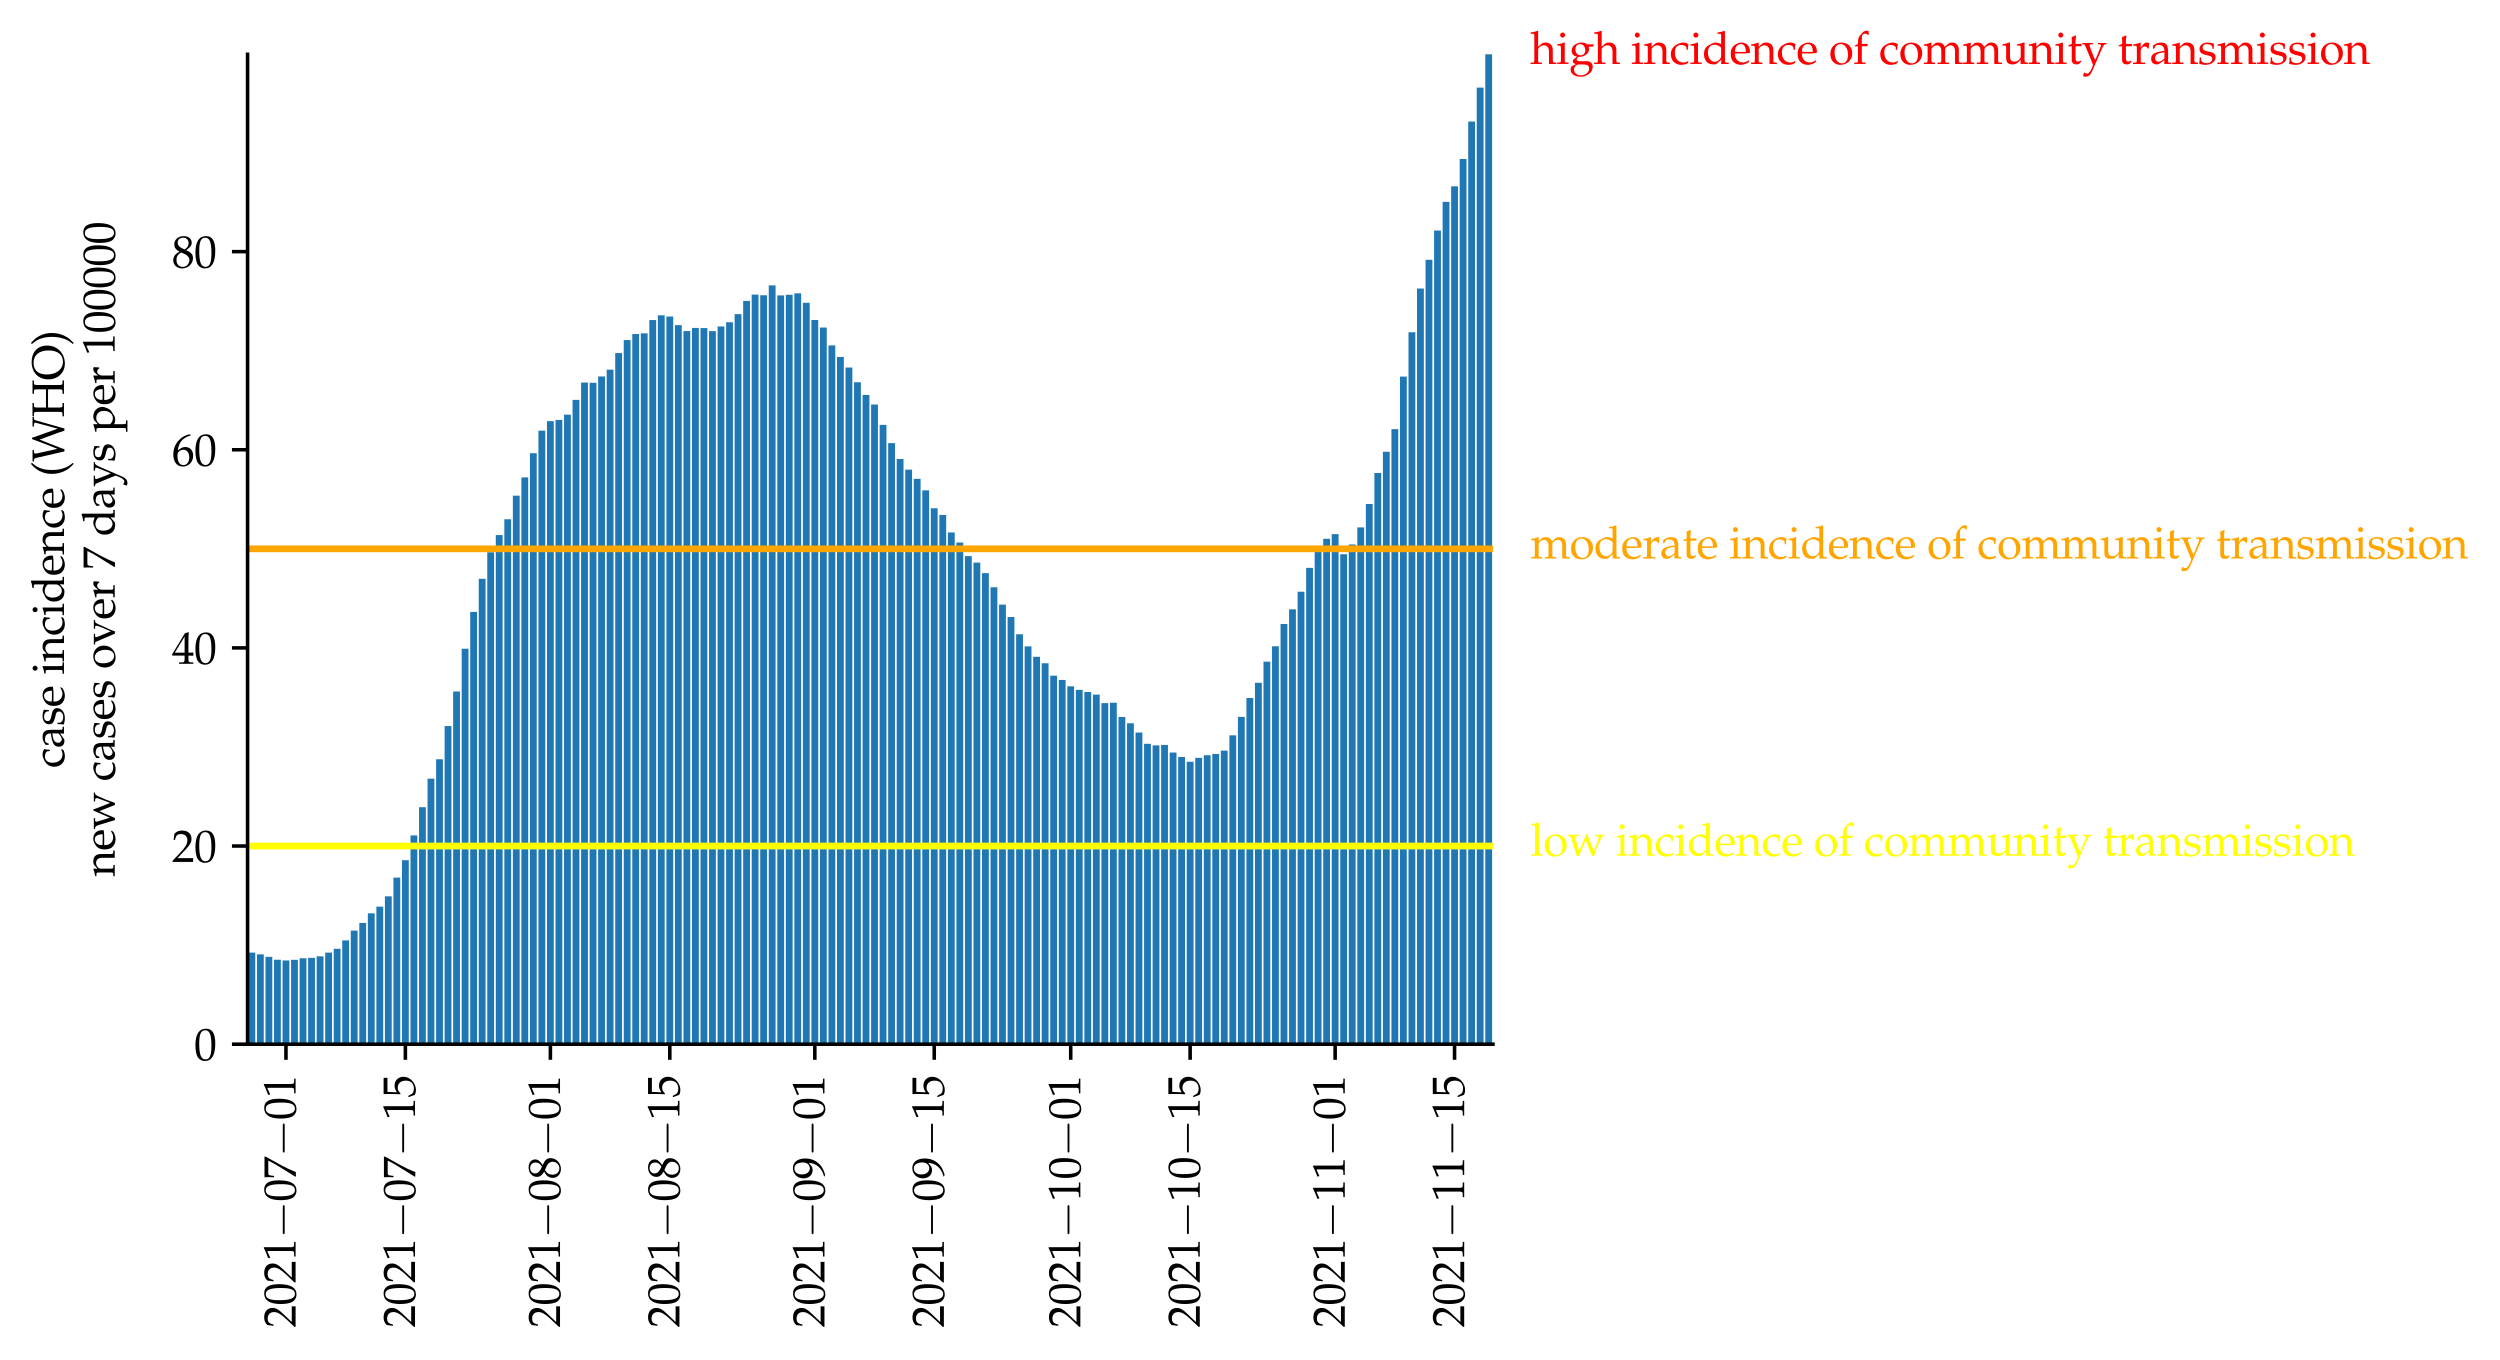 <?xml version="1.0" encoding="utf-8" standalone="no"?>
<!DOCTYPE svg PUBLIC "-//W3C//DTD SVG 1.1//EN"
  "http://www.w3.org/Graphics/SVG/1.1/DTD/svg11.dtd">
<svg height="304.617pt" version="1.1" viewBox="0 0 560.073 304.617" width="560.073pt" xmlns="http://www.w3.org/2000/svg" xmlns:xlink="http://www.w3.org/1999/xlink">
 <defs>
  <style type="text/css">*{stroke-linecap:butt;stroke-linejoin:round;}</style>
 </defs>
 <g id="figure_1">
  <g id="patch_1">
   <path d="M 0 304.617 
L 560.073 304.617 
L 560.073 0 
L 0 0 
z
" style="fill:#ffffff;"/>
  </g>
  <g id="axes_1">
   <g id="patch_2">
    <path d="M 55.464 233.929 
L 334.464 233.929 
L 334.464 12.169 
L 55.464 12.169 
z
" style="fill:#ffffff;"/>
   </g>
   <g id="patch_3">
    <path clip-path="url(#pfd343e4788)" d="M 55.655 233.929 
L 57.183 233.929 
L 57.183 213.407 
L 55.655 213.407 
z
" style="fill:#1f77b4;"/>
   </g>
   <g id="patch_4">
    <path clip-path="url(#pfd343e4788)" d="M 57.566 233.929 
L 59.094 233.929 
L 59.094 213.797 
L 57.566 213.797 
z
" style="fill:#1f77b4;"/>
   </g>
   <g id="patch_5">
    <path clip-path="url(#pfd343e4788)" d="M 59.477 233.929 
L 61.005 233.929 
L 61.005 214.371 
L 59.477 214.371 
z
" style="fill:#1f77b4;"/>
   </g>
   <g id="patch_6">
    <path clip-path="url(#pfd343e4788)" d="M 61.388 233.929 
L 62.916 233.929 
L 62.916 215.014 
L 61.388 215.014 
z
" style="fill:#1f77b4;"/>
   </g>
   <g id="patch_7">
    <path clip-path="url(#pfd343e4788)" d="M 63.299 233.929 
L 64.827 233.929 
L 64.827 215.179 
L 63.299 215.179 
z
" style="fill:#1f77b4;"/>
   </g>
   <g id="patch_8">
    <path clip-path="url(#pfd343e4788)" d="M 65.209 233.929 
L 66.738 233.929 
L 66.738 215.029 
L 65.209 215.029 
z
" style="fill:#1f77b4;"/>
   </g>
   <g id="patch_9">
    <path clip-path="url(#pfd343e4788)" d="M 67.12 233.929 
L 68.649 233.929 
L 68.649 214.683 
L 67.12 214.683 
z
" style="fill:#1f77b4;"/>
   </g>
   <g id="patch_10">
    <path clip-path="url(#pfd343e4788)" d="M 69.031 233.929 
L 70.56 233.929 
L 70.56 214.587 
L 69.031 214.587 
z
" style="fill:#1f77b4;"/>
   </g>
   <g id="patch_11">
    <path clip-path="url(#pfd343e4788)" d="M 70.942 233.929 
L 72.471 233.929 
L 72.471 214.253 
L 70.942 214.253 
z
" style="fill:#1f77b4;"/>
   </g>
   <g id="patch_12">
    <path clip-path="url(#pfd343e4788)" d="M 72.853 233.929 
L 74.382 233.929 
L 74.382 213.414 
L 72.853 213.414 
z
" style="fill:#1f77b4;"/>
   </g>
   <g id="patch_13">
    <path clip-path="url(#pfd343e4788)" d="M 74.764 233.929 
L 76.293 233.929 
L 76.293 212.554 
L 74.764 212.554 
z
" style="fill:#1f77b4;"/>
   </g>
   <g id="patch_14">
    <path clip-path="url(#pfd343e4788)" d="M 76.675 233.929 
L 78.204 233.929 
L 78.204 210.671 
L 76.675 210.671 
z
" style="fill:#1f77b4;"/>
   </g>
   <g id="patch_15">
    <path clip-path="url(#pfd343e4788)" d="M 78.586 233.929 
L 80.115 233.929 
L 80.115 208.48 
L 78.586 208.48 
z
" style="fill:#1f77b4;"/>
   </g>
   <g id="patch_16">
    <path clip-path="url(#pfd343e4788)" d="M 80.497 233.929 
L 82.026 233.929 
L 82.026 206.759 
L 80.497 206.759 
z
" style="fill:#1f77b4;"/>
   </g>
   <g id="patch_17">
    <path clip-path="url(#pfd343e4788)" d="M 82.408 233.929 
L 83.937 233.929 
L 83.937 204.615 
L 82.408 204.615 
z
" style="fill:#1f77b4;"/>
   </g>
   <g id="patch_18">
    <path clip-path="url(#pfd343e4788)" d="M 84.319 233.929 
L 85.848 233.929 
L 85.848 203.115 
L 84.319 203.115 
z
" style="fill:#1f77b4;"/>
   </g>
   <g id="patch_19">
    <path clip-path="url(#pfd343e4788)" d="M 86.23 233.929 
L 87.759 233.929 
L 87.759 200.81 
L 86.23 200.81 
z
" style="fill:#1f77b4;"/>
   </g>
   <g id="patch_20">
    <path clip-path="url(#pfd343e4788)" d="M 88.141 233.929 
L 89.67 233.929 
L 89.67 196.607 
L 88.141 196.607 
z
" style="fill:#1f77b4;"/>
   </g>
   <g id="patch_21">
    <path clip-path="url(#pfd343e4788)" d="M 90.052 233.929 
L 91.581 233.929 
L 91.581 192.705 
L 90.052 192.705 
z
" style="fill:#1f77b4;"/>
   </g>
   <g id="patch_22">
    <path clip-path="url(#pfd343e4788)" d="M 91.963 233.929 
L 93.492 233.929 
L 93.492 187.16 
L 91.963 187.16 
z
" style="fill:#1f77b4;"/>
   </g>
   <g id="patch_23">
    <path clip-path="url(#pfd343e4788)" d="M 93.874 233.929 
L 95.403 233.929 
L 95.403 180.832 
L 93.874 180.832 
z
" style="fill:#1f77b4;"/>
   </g>
   <g id="patch_24">
    <path clip-path="url(#pfd343e4788)" d="M 95.785 233.929 
L 97.314 233.929 
L 97.314 174.449 
L 95.785 174.449 
z
" style="fill:#1f77b4;"/>
   </g>
   <g id="patch_25">
    <path clip-path="url(#pfd343e4788)" d="M 97.696 233.929 
L 99.225 233.929 
L 99.225 170.095 
L 97.696 170.095 
z
" style="fill:#1f77b4;"/>
   </g>
   <g id="patch_26">
    <path clip-path="url(#pfd343e4788)" d="M 99.607 233.929 
L 101.136 233.929 
L 101.136 162.653 
L 99.607 162.653 
z
" style="fill:#1f77b4;"/>
   </g>
   <g id="patch_27">
    <path clip-path="url(#pfd343e4788)" d="M 101.518 233.929 
L 103.046 233.929 
L 103.046 154.909 
L 101.518 154.909 
z
" style="fill:#1f77b4;"/>
   </g>
   <g id="patch_28">
    <path clip-path="url(#pfd343e4788)" d="M 103.429 233.929 
L 104.957 233.929 
L 104.957 145.341 
L 103.429 145.341 
z
" style="fill:#1f77b4;"/>
   </g>
   <g id="patch_29">
    <path clip-path="url(#pfd343e4788)" d="M 105.34 233.929 
L 106.868 233.929 
L 106.868 137.086 
L 105.34 137.086 
z
" style="fill:#1f77b4;"/>
   </g>
   <g id="patch_30">
    <path clip-path="url(#pfd343e4788)" d="M 107.251 233.929 
L 108.779 233.929 
L 108.779 129.662 
L 107.251 129.662 
z
" style="fill:#1f77b4;"/>
   </g>
   <g id="patch_31">
    <path clip-path="url(#pfd343e4788)" d="M 109.162 233.929 
L 110.69 233.929 
L 110.69 123.72 
L 109.162 123.72 
z
" style="fill:#1f77b4;"/>
   </g>
   <g id="patch_32">
    <path clip-path="url(#pfd343e4788)" d="M 111.072 233.929 
L 112.601 233.929 
L 112.601 119.877 
L 111.072 119.877 
z
" style="fill:#1f77b4;"/>
   </g>
   <g id="patch_33">
    <path clip-path="url(#pfd343e4788)" d="M 112.983 233.929 
L 114.512 233.929 
L 114.512 116.333 
L 112.983 116.333 
z
" style="fill:#1f77b4;"/>
   </g>
   <g id="patch_34">
    <path clip-path="url(#pfd343e4788)" d="M 114.894 233.929 
L 116.423 233.929 
L 116.423 111.049 
L 114.894 111.049 
z
" style="fill:#1f77b4;"/>
   </g>
   <g id="patch_35">
    <path clip-path="url(#pfd343e4788)" d="M 116.805 233.929 
L 118.334 233.929 
L 118.334 106.952 
L 116.805 106.952 
z
" style="fill:#1f77b4;"/>
   </g>
   <g id="patch_36">
    <path clip-path="url(#pfd343e4788)" d="M 118.716 233.929 
L 120.245 233.929 
L 120.245 101.525 
L 118.716 101.525 
z
" style="fill:#1f77b4;"/>
   </g>
   <g id="patch_37">
    <path clip-path="url(#pfd343e4788)" d="M 120.627 233.929 
L 122.156 233.929 
L 122.156 96.477 
L 120.627 96.477 
z
" style="fill:#1f77b4;"/>
   </g>
   <g id="patch_38">
    <path clip-path="url(#pfd343e4788)" d="M 122.538 233.929 
L 124.067 233.929 
L 124.067 94.351 
L 122.538 94.351 
z
" style="fill:#1f77b4;"/>
   </g>
   <g id="patch_39">
    <path clip-path="url(#pfd343e4788)" d="M 124.449 233.929 
L 125.978 233.929 
L 125.978 94.083 
L 124.449 94.083 
z
" style="fill:#1f77b4;"/>
   </g>
   <g id="patch_40">
    <path clip-path="url(#pfd343e4788)" d="M 126.36 233.929 
L 127.889 233.929 
L 127.889 92.895 
L 126.36 92.895 
z
" style="fill:#1f77b4;"/>
   </g>
   <g id="patch_41">
    <path clip-path="url(#pfd343e4788)" d="M 128.271 233.929 
L 129.8 233.929 
L 129.8 89.586 
L 128.271 89.586 
z
" style="fill:#1f77b4;"/>
   </g>
   <g id="patch_42">
    <path clip-path="url(#pfd343e4788)" d="M 130.182 233.929 
L 131.711 233.929 
L 131.711 85.692 
L 130.182 85.692 
z
" style="fill:#1f77b4;"/>
   </g>
   <g id="patch_43">
    <path clip-path="url(#pfd343e4788)" d="M 132.093 233.929 
L 133.622 233.929 
L 133.622 85.765 
L 132.093 85.765 
z
" style="fill:#1f77b4;"/>
   </g>
   <g id="patch_44">
    <path clip-path="url(#pfd343e4788)" d="M 134.004 233.929 
L 135.533 233.929 
L 135.533 84.335 
L 134.004 84.335 
z
" style="fill:#1f77b4;"/>
   </g>
   <g id="patch_45">
    <path clip-path="url(#pfd343e4788)" d="M 135.915 233.929 
L 137.444 233.929 
L 137.444 82.813 
L 135.915 82.813 
z
" style="fill:#1f77b4;"/>
   </g>
   <g id="patch_46">
    <path clip-path="url(#pfd343e4788)" d="M 137.826 233.929 
L 139.355 233.929 
L 139.355 79.099 
L 137.826 79.099 
z
" style="fill:#1f77b4;"/>
   </g>
   <g id="patch_47">
    <path clip-path="url(#pfd343e4788)" d="M 139.737 233.929 
L 141.266 233.929 
L 141.266 76.19 
L 139.737 76.19 
z
" style="fill:#1f77b4;"/>
   </g>
   <g id="patch_48">
    <path clip-path="url(#pfd343e4788)" d="M 141.648 233.929 
L 143.177 233.929 
L 143.177 74.822 
L 141.648 74.822 
z
" style="fill:#1f77b4;"/>
   </g>
   <g id="patch_49">
    <path clip-path="url(#pfd343e4788)" d="M 143.559 233.929 
L 145.088 233.929 
L 145.088 74.675 
L 143.559 74.675 
z
" style="fill:#1f77b4;"/>
   </g>
   <g id="patch_50">
    <path clip-path="url(#pfd343e4788)" d="M 145.47 233.929 
L 146.999 233.929 
L 146.999 71.697 
L 145.47 71.697 
z
" style="fill:#1f77b4;"/>
   </g>
   <g id="patch_51">
    <path clip-path="url(#pfd343e4788)" d="M 147.381 233.929 
L 148.909 233.929 
L 148.909 70.645 
L 147.381 70.645 
z
" style="fill:#1f77b4;"/>
   </g>
   <g id="patch_52">
    <path clip-path="url(#pfd343e4788)" d="M 149.292 233.929 
L 150.82 233.929 
L 150.82 70.906 
L 149.292 70.906 
z
" style="fill:#1f77b4;"/>
   </g>
   <g id="patch_53">
    <path clip-path="url(#pfd343e4788)" d="M 151.203 233.929 
L 152.731 233.929 
L 152.731 72.84 
L 151.203 72.84 
z
" style="fill:#1f77b4;"/>
   </g>
   <g id="patch_54">
    <path clip-path="url(#pfd343e4788)" d="M 153.114 233.929 
L 154.642 233.929 
L 154.642 74.175 
L 153.114 74.175 
z
" style="fill:#1f77b4;"/>
   </g>
   <g id="patch_55">
    <path clip-path="url(#pfd343e4788)" d="M 155.025 233.929 
L 156.553 233.929 
L 156.553 73.462 
L 155.025 73.462 
z
" style="fill:#1f77b4;"/>
   </g>
   <g id="patch_56">
    <path clip-path="url(#pfd343e4788)" d="M 156.936 233.929 
L 158.464 233.929 
L 158.464 73.499 
L 156.936 73.499 
z
" style="fill:#1f77b4;"/>
   </g>
   <g id="patch_57">
    <path clip-path="url(#pfd343e4788)" d="M 158.846 233.929 
L 160.375 233.929 
L 160.375 74.179 
L 158.846 74.179 
z
" style="fill:#1f77b4;"/>
   </g>
   <g id="patch_58">
    <path clip-path="url(#pfd343e4788)" d="M 160.757 233.929 
L 162.286 233.929 
L 162.286 73.142 
L 160.757 73.142 
z
" style="fill:#1f77b4;"/>
   </g>
   <g id="patch_59">
    <path clip-path="url(#pfd343e4788)" d="M 162.668 233.929 
L 164.197 233.929 
L 164.197 72.19 
L 162.668 72.19 
z
" style="fill:#1f77b4;"/>
   </g>
   <g id="patch_60">
    <path clip-path="url(#pfd343e4788)" d="M 164.579 233.929 
L 166.108 233.929 
L 166.108 70.373 
L 164.579 70.373 
z
" style="fill:#1f77b4;"/>
   </g>
   <g id="patch_61">
    <path clip-path="url(#pfd343e4788)" d="M 166.49 233.929 
L 168.019 233.929 
L 168.019 67.42 
L 166.49 67.42 
z
" style="fill:#1f77b4;"/>
   </g>
   <g id="patch_62">
    <path clip-path="url(#pfd343e4788)" d="M 168.401 233.929 
L 169.93 233.929 
L 169.93 66.001 
L 168.401 66.001 
z
" style="fill:#1f77b4;"/>
   </g>
   <g id="patch_63">
    <path clip-path="url(#pfd343e4788)" d="M 170.312 233.929 
L 171.841 233.929 
L 171.841 66.144 
L 170.312 66.144 
z
" style="fill:#1f77b4;"/>
   </g>
   <g id="patch_64">
    <path clip-path="url(#pfd343e4788)" d="M 172.223 233.929 
L 173.752 233.929 
L 173.752 63.931 
L 172.223 63.931 
z
" style="fill:#1f77b4;"/>
   </g>
   <g id="patch_65">
    <path clip-path="url(#pfd343e4788)" d="M 174.134 233.929 
L 175.663 233.929 
L 175.663 66.174 
L 174.134 66.174 
z
" style="fill:#1f77b4;"/>
   </g>
   <g id="patch_66">
    <path clip-path="url(#pfd343e4788)" d="M 176.045 233.929 
L 177.574 233.929 
L 177.574 66.041 
L 176.045 66.041 
z
" style="fill:#1f77b4;"/>
   </g>
   <g id="patch_67">
    <path clip-path="url(#pfd343e4788)" d="M 177.956 233.929 
L 179.485 233.929 
L 179.485 65.714 
L 177.956 65.714 
z
" style="fill:#1f77b4;"/>
   </g>
   <g id="patch_68">
    <path clip-path="url(#pfd343e4788)" d="M 179.867 233.929 
L 181.396 233.929 
L 181.396 67.84 
L 179.867 67.84 
z
" style="fill:#1f77b4;"/>
   </g>
   <g id="patch_69">
    <path clip-path="url(#pfd343e4788)" d="M 181.778 233.929 
L 183.307 233.929 
L 183.307 71.682 
L 181.778 71.682 
z
" style="fill:#1f77b4;"/>
   </g>
   <g id="patch_70">
    <path clip-path="url(#pfd343e4788)" d="M 183.689 233.929 
L 185.218 233.929 
L 185.218 73.374 
L 183.689 73.374 
z
" style="fill:#1f77b4;"/>
   </g>
   <g id="patch_71">
    <path clip-path="url(#pfd343e4788)" d="M 185.6 233.929 
L 187.129 233.929 
L 187.129 77.385 
L 185.6 77.385 
z
" style="fill:#1f77b4;"/>
   </g>
   <g id="patch_72">
    <path clip-path="url(#pfd343e4788)" d="M 187.511 233.929 
L 189.04 233.929 
L 189.04 79.97 
L 187.511 79.97 
z
" style="fill:#1f77b4;"/>
   </g>
   <g id="patch_73">
    <path clip-path="url(#pfd343e4788)" d="M 189.422 233.929 
L 190.951 233.929 
L 190.951 82.338 
L 189.422 82.338 
z
" style="fill:#1f77b4;"/>
   </g>
   <g id="patch_74">
    <path clip-path="url(#pfd343e4788)" d="M 191.333 233.929 
L 192.862 233.929 
L 192.862 85.633 
L 191.333 85.633 
z
" style="fill:#1f77b4;"/>
   </g>
   <g id="patch_75">
    <path clip-path="url(#pfd343e4788)" d="M 193.244 233.929 
L 194.772 233.929 
L 194.772 88.494 
L 193.244 88.494 
z
" style="fill:#1f77b4;"/>
   </g>
   <g id="patch_76">
    <path clip-path="url(#pfd343e4788)" d="M 195.155 233.929 
L 196.683 233.929 
L 196.683 90.626 
L 195.155 90.626 
z
" style="fill:#1f77b4;"/>
   </g>
   <g id="patch_77">
    <path clip-path="url(#pfd343e4788)" d="M 197.066 233.929 
L 198.594 233.929 
L 198.594 95.182 
L 197.066 95.182 
z
" style="fill:#1f77b4;"/>
   </g>
   <g id="patch_78">
    <path clip-path="url(#pfd343e4788)" d="M 198.977 233.929 
L 200.505 233.929 
L 200.505 99.278 
L 198.977 99.278 
z
" style="fill:#1f77b4;"/>
   </g>
   <g id="patch_79">
    <path clip-path="url(#pfd343e4788)" d="M 200.888 233.929 
L 202.416 233.929 
L 202.416 102.823 
L 200.888 102.823 
z
" style="fill:#1f77b4;"/>
   </g>
   <g id="patch_80">
    <path clip-path="url(#pfd343e4788)" d="M 202.799 233.929 
L 204.327 233.929 
L 204.327 105.217 
L 202.799 105.217 
z
" style="fill:#1f77b4;"/>
   </g>
   <g id="patch_81">
    <path clip-path="url(#pfd343e4788)" d="M 204.709 233.929 
L 206.238 233.929 
L 206.238 107.28 
L 204.709 107.28 
z
" style="fill:#1f77b4;"/>
   </g>
   <g id="patch_82">
    <path clip-path="url(#pfd343e4788)" d="M 206.62 233.929 
L 208.149 233.929 
L 208.149 109.85 
L 206.62 109.85 
z
" style="fill:#1f77b4;"/>
   </g>
   <g id="patch_83">
    <path clip-path="url(#pfd343e4788)" d="M 208.531 233.929 
L 210.06 233.929 
L 210.06 113.869 
L 208.531 113.869 
z
" style="fill:#1f77b4;"/>
   </g>
   <g id="patch_84">
    <path clip-path="url(#pfd343e4788)" d="M 210.442 233.929 
L 211.971 233.929 
L 211.971 115.358 
L 210.442 115.358 
z
" style="fill:#1f77b4;"/>
   </g>
   <g id="patch_85">
    <path clip-path="url(#pfd343e4788)" d="M 212.353 233.929 
L 213.882 233.929 
L 213.882 119.289 
L 212.353 119.289 
z
" style="fill:#1f77b4;"/>
   </g>
   <g id="patch_86">
    <path clip-path="url(#pfd343e4788)" d="M 214.264 233.929 
L 215.793 233.929 
L 215.793 121.55 
L 214.264 121.55 
z
" style="fill:#1f77b4;"/>
   </g>
   <g id="patch_87">
    <path clip-path="url(#pfd343e4788)" d="M 216.175 233.929 
L 217.704 233.929 
L 217.704 124.588 
L 216.175 124.588 
z
" style="fill:#1f77b4;"/>
   </g>
   <g id="patch_88">
    <path clip-path="url(#pfd343e4788)" d="M 218.086 233.929 
L 219.615 233.929 
L 219.615 126.033 
L 218.086 126.033 
z
" style="fill:#1f77b4;"/>
   </g>
   <g id="patch_89">
    <path clip-path="url(#pfd343e4788)" d="M 219.997 233.929 
L 221.526 233.929 
L 221.526 128.401 
L 219.997 128.401 
z
" style="fill:#1f77b4;"/>
   </g>
   <g id="patch_90">
    <path clip-path="url(#pfd343e4788)" d="M 221.908 233.929 
L 223.437 233.929 
L 223.437 131.563 
L 221.908 131.563 
z
" style="fill:#1f77b4;"/>
   </g>
   <g id="patch_91">
    <path clip-path="url(#pfd343e4788)" d="M 223.819 233.929 
L 225.348 233.929 
L 225.348 135.446 
L 223.819 135.446 
z
" style="fill:#1f77b4;"/>
   </g>
   <g id="patch_92">
    <path clip-path="url(#pfd343e4788)" d="M 225.73 233.929 
L 227.259 233.929 
L 227.259 138.222 
L 225.73 138.222 
z
" style="fill:#1f77b4;"/>
   </g>
   <g id="patch_93">
    <path clip-path="url(#pfd343e4788)" d="M 227.641 233.929 
L 229.17 233.929 
L 229.17 142.094 
L 227.641 142.094 
z
" style="fill:#1f77b4;"/>
   </g>
   <g id="patch_94">
    <path clip-path="url(#pfd343e4788)" d="M 229.552 233.929 
L 231.081 233.929 
L 231.081 144.812 
L 229.552 144.812 
z
" style="fill:#1f77b4;"/>
   </g>
   <g id="patch_95">
    <path clip-path="url(#pfd343e4788)" d="M 231.463 233.929 
L 232.992 233.929 
L 232.992 147.146 
L 231.463 147.146 
z
" style="fill:#1f77b4;"/>
   </g>
   <g id="patch_96">
    <path clip-path="url(#pfd343e4788)" d="M 233.374 233.929 
L 234.903 233.929 
L 234.903 148.588 
L 233.374 148.588 
z
" style="fill:#1f77b4;"/>
   </g>
   <g id="patch_97">
    <path clip-path="url(#pfd343e4788)" d="M 235.285 233.929 
L 236.814 233.929 
L 236.814 151.375 
L 235.285 151.375 
z
" style="fill:#1f77b4;"/>
   </g>
   <g id="patch_98">
    <path clip-path="url(#pfd343e4788)" d="M 237.196 233.929 
L 238.725 233.929 
L 238.725 152.32 
L 237.196 152.32 
z
" style="fill:#1f77b4;"/>
   </g>
   <g id="patch_99">
    <path clip-path="url(#pfd343e4788)" d="M 239.107 233.929 
L 240.636 233.929 
L 240.636 153.761 
L 239.107 153.761 
z
" style="fill:#1f77b4;"/>
   </g>
   <g id="patch_100">
    <path clip-path="url(#pfd343e4788)" d="M 241.018 233.929 
L 242.546 233.929 
L 242.546 154.545 
L 241.018 154.545 
z
" style="fill:#1f77b4;"/>
   </g>
   <g id="patch_101">
    <path clip-path="url(#pfd343e4788)" d="M 242.929 233.929 
L 244.457 233.929 
L 244.457 155.026 
L 242.929 155.026 
z
" style="fill:#1f77b4;"/>
   </g>
   <g id="patch_102">
    <path clip-path="url(#pfd343e4788)" d="M 244.84 233.929 
L 246.368 233.929 
L 246.368 155.615 
L 244.84 155.615 
z
" style="fill:#1f77b4;"/>
   </g>
   <g id="patch_103">
    <path clip-path="url(#pfd343e4788)" d="M 246.751 233.929 
L 248.279 233.929 
L 248.279 157.523 
L 246.751 157.523 
z
" style="fill:#1f77b4;"/>
   </g>
   <g id="patch_104">
    <path clip-path="url(#pfd343e4788)" d="M 248.662 233.929 
L 250.19 233.929 
L 250.19 157.439 
L 248.662 157.439 
z
" style="fill:#1f77b4;"/>
   </g>
   <g id="patch_105">
    <path clip-path="url(#pfd343e4788)" d="M 250.572 233.929 
L 252.101 233.929 
L 252.101 160.623 
L 250.572 160.623 
z
" style="fill:#1f77b4;"/>
   </g>
   <g id="patch_106">
    <path clip-path="url(#pfd343e4788)" d="M 252.483 233.929 
L 254.012 233.929 
L 254.012 162.028 
L 252.483 162.028 
z
" style="fill:#1f77b4;"/>
   </g>
   <g id="patch_107">
    <path clip-path="url(#pfd343e4788)" d="M 254.394 233.929 
L 255.923 233.929 
L 255.923 164.101 
L 254.394 164.101 
z
" style="fill:#1f77b4;"/>
   </g>
   <g id="patch_108">
    <path clip-path="url(#pfd343e4788)" d="M 256.305 233.929 
L 257.834 233.929 
L 257.834 166.639 
L 256.305 166.639 
z
" style="fill:#1f77b4;"/>
   </g>
   <g id="patch_109">
    <path clip-path="url(#pfd343e4788)" d="M 258.216 233.929 
L 259.745 233.929 
L 259.745 166.992 
L 258.216 166.992 
z
" style="fill:#1f77b4;"/>
   </g>
   <g id="patch_110">
    <path clip-path="url(#pfd343e4788)" d="M 260.127 233.929 
L 261.656 233.929 
L 261.656 166.889 
L 260.127 166.889 
z
" style="fill:#1f77b4;"/>
   </g>
   <g id="patch_111">
    <path clip-path="url(#pfd343e4788)" d="M 262.038 233.929 
L 263.567 233.929 
L 263.567 168.591 
L 262.038 168.591 
z
" style="fill:#1f77b4;"/>
   </g>
   <g id="patch_112">
    <path clip-path="url(#pfd343e4788)" d="M 263.949 233.929 
L 265.478 233.929 
L 265.478 169.584 
L 263.949 169.584 
z
" style="fill:#1f77b4;"/>
   </g>
   <g id="patch_113">
    <path clip-path="url(#pfd343e4788)" d="M 265.86 233.929 
L 267.389 233.929 
L 267.389 170.654 
L 265.86 170.654 
z
" style="fill:#1f77b4;"/>
   </g>
   <g id="patch_114">
    <path clip-path="url(#pfd343e4788)" d="M 267.771 233.929 
L 269.3 233.929 
L 269.3 169.79 
L 267.771 169.79 
z
" style="fill:#1f77b4;"/>
   </g>
   <g id="patch_115">
    <path clip-path="url(#pfd343e4788)" d="M 269.682 233.929 
L 271.211 233.929 
L 271.211 169.205 
L 269.682 169.205 
z
" style="fill:#1f77b4;"/>
   </g>
   <g id="patch_116">
    <path clip-path="url(#pfd343e4788)" d="M 271.593 233.929 
L 273.122 233.929 
L 273.122 168.907 
L 271.593 168.907 
z
" style="fill:#1f77b4;"/>
   </g>
   <g id="patch_117">
    <path clip-path="url(#pfd343e4788)" d="M 273.504 233.929 
L 275.033 233.929 
L 275.033 168.161 
L 273.504 168.161 
z
" style="fill:#1f77b4;"/>
   </g>
   <g id="patch_118">
    <path clip-path="url(#pfd343e4788)" d="M 275.415 233.929 
L 276.944 233.929 
L 276.944 164.741 
L 275.415 164.741 
z
" style="fill:#1f77b4;"/>
   </g>
   <g id="patch_119">
    <path clip-path="url(#pfd343e4788)" d="M 277.326 233.929 
L 278.855 233.929 
L 278.855 160.601 
L 277.326 160.601 
z
" style="fill:#1f77b4;"/>
   </g>
   <g id="patch_120">
    <path clip-path="url(#pfd343e4788)" d="M 279.237 233.929 
L 280.766 233.929 
L 280.766 156.372 
L 279.237 156.372 
z
" style="fill:#1f77b4;"/>
   </g>
   <g id="patch_121">
    <path clip-path="url(#pfd343e4788)" d="M 281.148 233.929 
L 282.677 233.929 
L 282.677 152.971 
L 281.148 152.971 
z
" style="fill:#1f77b4;"/>
   </g>
   <g id="patch_122">
    <path clip-path="url(#pfd343e4788)" d="M 283.059 233.929 
L 284.588 233.929 
L 284.588 148.235 
L 283.059 148.235 
z
" style="fill:#1f77b4;"/>
   </g>
   <g id="patch_123">
    <path clip-path="url(#pfd343e4788)" d="M 284.97 233.929 
L 286.499 233.929 
L 286.499 144.786 
L 284.97 144.786 
z
" style="fill:#1f77b4;"/>
   </g>
   <g id="patch_124">
    <path clip-path="url(#pfd343e4788)" d="M 286.881 233.929 
L 288.409 233.929 
L 288.409 139.796 
L 286.881 139.796 
z
" style="fill:#1f77b4;"/>
   </g>
   <g id="patch_125">
    <path clip-path="url(#pfd343e4788)" d="M 288.792 233.929 
L 290.32 233.929 
L 290.32 136.501 
L 288.792 136.501 
z
" style="fill:#1f77b4;"/>
   </g>
   <g id="patch_126">
    <path clip-path="url(#pfd343e4788)" d="M 290.703 233.929 
L 292.231 233.929 
L 292.231 132.56 
L 290.703 132.56 
z
" style="fill:#1f77b4;"/>
   </g>
   <g id="patch_127">
    <path clip-path="url(#pfd343e4788)" d="M 292.614 233.929 
L 294.142 233.929 
L 294.142 127.217 
L 292.614 127.217 
z
" style="fill:#1f77b4;"/>
   </g>
   <g id="patch_128">
    <path clip-path="url(#pfd343e4788)" d="M 294.525 233.929 
L 296.053 233.929 
L 296.053 123.65 
L 294.525 123.65 
z
" style="fill:#1f77b4;"/>
   </g>
   <g id="patch_129">
    <path clip-path="url(#pfd343e4788)" d="M 296.436 233.929 
L 297.964 233.929 
L 297.964 120.705 
L 296.436 120.705 
z
" style="fill:#1f77b4;"/>
   </g>
   <g id="patch_130">
    <path clip-path="url(#pfd343e4788)" d="M 298.346 233.929 
L 299.875 233.929 
L 299.875 119.664 
L 298.346 119.664 
z
" style="fill:#1f77b4;"/>
   </g>
   <g id="patch_131">
    <path clip-path="url(#pfd343e4788)" d="M 300.257 233.929 
L 301.786 233.929 
L 301.786 124.15 
L 300.257 124.15 
z
" style="fill:#1f77b4;"/>
   </g>
   <g id="patch_132">
    <path clip-path="url(#pfd343e4788)" d="M 302.168 233.929 
L 303.697 233.929 
L 303.697 121.981 
L 302.168 121.981 
z
" style="fill:#1f77b4;"/>
   </g>
   <g id="patch_133">
    <path clip-path="url(#pfd343e4788)" d="M 304.079 233.929 
L 305.608 233.929 
L 305.608 118.16 
L 304.079 118.16 
z
" style="fill:#1f77b4;"/>
   </g>
   <g id="patch_134">
    <path clip-path="url(#pfd343e4788)" d="M 305.99 233.929 
L 307.519 233.929 
L 307.519 112.906 
L 305.99 112.906 
z
" style="fill:#1f77b4;"/>
   </g>
   <g id="patch_135">
    <path clip-path="url(#pfd343e4788)" d="M 307.901 233.929 
L 309.43 233.929 
L 309.43 105.971 
L 307.901 105.971 
z
" style="fill:#1f77b4;"/>
   </g>
   <g id="patch_136">
    <path clip-path="url(#pfd343e4788)" d="M 309.812 233.929 
L 311.341 233.929 
L 311.341 101.205 
L 309.812 101.205 
z
" style="fill:#1f77b4;"/>
   </g>
   <g id="patch_137">
    <path clip-path="url(#pfd343e4788)" d="M 311.723 233.929 
L 313.252 233.929 
L 313.252 96.135 
L 311.723 96.135 
z
" style="fill:#1f77b4;"/>
   </g>
   <g id="patch_138">
    <path clip-path="url(#pfd343e4788)" d="M 313.634 233.929 
L 315.163 233.929 
L 315.163 84.375 
L 313.634 84.375 
z
" style="fill:#1f77b4;"/>
   </g>
   <g id="patch_139">
    <path clip-path="url(#pfd343e4788)" d="M 315.545 233.929 
L 317.074 233.929 
L 317.074 74.436 
L 315.545 74.436 
z
" style="fill:#1f77b4;"/>
   </g>
   <g id="patch_140">
    <path clip-path="url(#pfd343e4788)" d="M 317.456 233.929 
L 318.985 233.929 
L 318.985 64.641 
L 317.456 64.641 
z
" style="fill:#1f77b4;"/>
   </g>
   <g id="patch_141">
    <path clip-path="url(#pfd343e4788)" d="M 319.367 233.929 
L 320.896 233.929 
L 320.896 58.198 
L 319.367 58.198 
z
" style="fill:#1f77b4;"/>
   </g>
   <g id="patch_142">
    <path clip-path="url(#pfd343e4788)" d="M 321.278 233.929 
L 322.807 233.929 
L 322.807 51.653 
L 321.278 51.653 
z
" style="fill:#1f77b4;"/>
   </g>
   <g id="patch_143">
    <path clip-path="url(#pfd343e4788)" d="M 323.189 233.929 
L 324.718 233.929 
L 324.718 45.229 
L 323.189 45.229 
z
" style="fill:#1f77b4;"/>
   </g>
   <g id="patch_144">
    <path clip-path="url(#pfd343e4788)" d="M 325.1 233.929 
L 326.629 233.929 
L 326.629 41.747 
L 325.1 41.747 
z
" style="fill:#1f77b4;"/>
   </g>
   <g id="patch_145">
    <path clip-path="url(#pfd343e4788)" d="M 327.011 233.929 
L 328.54 233.929 
L 328.54 35.621 
L 327.011 35.621 
z
" style="fill:#1f77b4;"/>
   </g>
   <g id="patch_146">
    <path clip-path="url(#pfd343e4788)" d="M 328.922 233.929 
L 330.451 233.929 
L 330.451 27.234 
L 328.922 27.234 
z
" style="fill:#1f77b4;"/>
   </g>
   <g id="patch_147">
    <path clip-path="url(#pfd343e4788)" d="M 330.833 233.929 
L 332.362 233.929 
L 332.362 19.626 
L 330.833 19.626 
z
" style="fill:#1f77b4;"/>
   </g>
   <g id="patch_148">
    <path clip-path="url(#pfd343e4788)" d="M 332.744 233.929 
L 334.272 233.929 
L 334.272 12.169 
L 332.744 12.169 
z
" style="fill:#1f77b4;"/>
   </g>
   <g id="matplotlib.axis_1">
    <g id="xtick_1">
     <g id="line2d_1">
      <defs>
       <path d="M 0 0 
L 0 3.5 
" id="mb1a8509e84" style="stroke:#000000;stroke-width:0.8;"/>
      </defs>
      <g>
       <use style="stroke:#000000;stroke-width:0.8;" x="64.063" xlink:href="#mb1a8509e84" y="233.929"/>
      </g>
     </g>
     <g id="text_1">
      <!-- $\mathdefault{2021{-}07{-}01}$ -->
      <g transform="translate(66.222 297.417)rotate(-90)scale(0.1 -0.1)">
       <defs>
        <path d="M 102 160 
L 102 0 
C 1299 0 1299 0 1530 0 
C 1760 0 1760 0 2995 0 
C 2982 125 2982 186 2982 269 
C 2982 348 2982 407 2995 539 
C 2259 539 1965 539 781 539 
L 1946 1761 
C 2566 2414 2758 2763 2758 3238 
C 2758 3966 2259 4416 1446 4416 
C 986 4416 672 4288 358 3969 
L 250 3099 
L 435 3099 
L 518 3393 
C 621 3763 851 3923 1280 3923 
C 1830 3923 2182 3577 2182 3035 
C 2182 2555 1914 2083 1190 1316 
L 102 160 
z
" id="URWPalladioL-Roma-32" transform="scale(0.016)"/>
        <path d="M 1683 4416 
C 691 4416 186 3628 186 2077 
C 186 1326 320 680 544 366 
C 768 51 1126 -128 1523 -128 
C 2490 -128 2976 705 2976 2346 
C 2976 3749 2560 4416 1683 4416 
z
M 1568 4192 
C 2189 4192 2438 3564 2438 2025 
C 2438 661 2195 96 1606 96 
C 986 96 723 744 723 2308 
C 723 3660 960 4192 1568 4192 
z
" id="URWPalladioL-Roma-30" transform="scale(0.016)"/>
        <path d="M 429 3584 
L 493 3584 
L 1318 3956 
C 1325 3962 1331 3962 1338 3962 
C 1376 3962 1389 3905 1389 3751 
L 1389 613 
C 1389 276 1318 205 973 205 
L 614 205 
L 614 0 
C 1600 0 1600 0 1670 0 
C 1754 0 1894 0 2112 0 
C 2189 0 2413 0 2675 0 
L 2675 205 
L 2342 205 
C 1990 205 1926 276 1926 612 
L 1926 4443 
L 1837 4475 
C 1421 4257 966 4065 384 3860 
L 429 3584 
z
" id="URWPalladioL-Roma-31" transform="scale(0.016)"/>
        <path d="M 4218 1472 
C 4326 1472 4442 1472 4442 1600 
C 4442 1728 4326 1728 4218 1728 
L 755 1728 
C 646 1728 531 1728 531 1600 
C 531 1472 646 1472 755 1472 
L 4218 1472 
z
" id="CMSY10-0" transform="scale(0.016)"/>
        <path d="M 358 32 
L 416 -51 
C 666 -32 666 -32 710 -32 
C 755 -32 755 -32 1005 -51 
C 1274 649 1587 1317 2010 2087 
L 3181 4199 
L 3181 4372 
C 2490 4372 2266 4372 1747 4372 
C 1280 4372 966 4372 346 4372 
L 282 4359 
C 301 3750 301 3750 301 3685 
C 301 3614 301 3614 282 3031 
L 474 3031 
L 518 3390 
C 570 3789 614 3840 909 3840 
L 2618 3840 
C 2362 3313 2163 2941 1920 2549 
L 358 32 
z
" id="URWPalladioL-Roma-37" transform="scale(0.016)"/>
       </defs>
       <use transform="scale(0.996)" xlink:href="#URWPalladioL-Roma-32"/>
       <use transform="translate(49.813 0)scale(0.996)" xlink:href="#URWPalladioL-Roma-30"/>
       <use transform="translate(99.626 0)scale(0.996)" xlink:href="#URWPalladioL-Roma-32"/>
       <use transform="translate(149.44 0)scale(0.996)" xlink:href="#URWPalladioL-Roma-31"/>
       <use transform="translate(200.498 0)scale(1.038)" xlink:href="#CMSY10-0"/>
       <use transform="translate(282.44 0)scale(0.996)" xlink:href="#URWPalladioL-Roma-30"/>
       <use transform="translate(332.253 0)scale(0.996)" xlink:href="#URWPalladioL-Roma-37"/>
       <use transform="translate(383.311 0)scale(1.038)" xlink:href="#CMSY10-0"/>
       <use transform="translate(465.253 0)scale(0.996)" xlink:href="#URWPalladioL-Roma-30"/>
       <use transform="translate(515.066 0)scale(0.996)" xlink:href="#URWPalladioL-Roma-31"/>
      </g>
     </g>
    </g>
    <g id="xtick_2">
     <g id="line2d_2">
      <g>
       <use style="stroke:#000000;stroke-width:0.8;" x="90.816" xlink:href="#mb1a8509e84" y="233.929"/>
      </g>
     </g>
     <g id="text_2">
      <!-- $\mathdefault{2021{-}07{-}15}$ -->
      <g transform="translate(92.976 297.417)rotate(-90)scale(0.1 -0.1)">
       <defs>
        <path d="M 813 3877 
C 1638 3877 1997 3877 2765 3877 
L 2797 3907 
C 2784 4016 2784 4064 2784 4144 
C 2784 4229 2784 4277 2797 4386 
L 2765 4416 
C 2285 4416 1997 4416 1651 4416 
C 1299 4416 1018 4416 538 4416 
L 506 4403 
C 512 4011 518 3729 518 3523 
C 518 2977 499 2360 480 2077 
L 608 2038 
C 909 2341 1082 2432 1395 2432 
C 2010 2432 2394 1993 2394 1296 
C 2394 580 1984 160 1286 160 
C 941 160 621 277 531 444 
L 237 973 
L 83 883 
C 230 516 307 310 397 27 
C 576 -71 832 -128 1107 -128 
C 1536 -128 1990 59 2342 368 
C 2733 716 2938 1154 2938 1630 
C 2938 2359 2419 2874 1690 2874 
C 1382 2874 1152 2791 755 2554 
L 813 3877 
z
" id="URWPalladioL-Roma-35" transform="scale(0.016)"/>
       </defs>
       <use transform="scale(0.996)" xlink:href="#URWPalladioL-Roma-32"/>
       <use transform="translate(49.813 0)scale(0.996)" xlink:href="#URWPalladioL-Roma-30"/>
       <use transform="translate(99.626 0)scale(0.996)" xlink:href="#URWPalladioL-Roma-32"/>
       <use transform="translate(149.44 0)scale(0.996)" xlink:href="#URWPalladioL-Roma-31"/>
       <use transform="translate(200.498 0)scale(1.038)" xlink:href="#CMSY10-0"/>
       <use transform="translate(282.44 0)scale(0.996)" xlink:href="#URWPalladioL-Roma-30"/>
       <use transform="translate(332.253 0)scale(0.996)" xlink:href="#URWPalladioL-Roma-37"/>
       <use transform="translate(383.311 0)scale(1.038)" xlink:href="#CMSY10-0"/>
       <use transform="translate(465.253 0)scale(0.996)" xlink:href="#URWPalladioL-Roma-31"/>
       <use transform="translate(515.066 0)scale(0.996)" xlink:href="#URWPalladioL-Roma-35"/>
      </g>
     </g>
    </g>
    <g id="xtick_3">
     <g id="line2d_3">
      <g>
       <use style="stroke:#000000;stroke-width:0.8;" x="123.303" xlink:href="#mb1a8509e84" y="233.929"/>
      </g>
     </g>
     <g id="text_3">
      <!-- $\mathdefault{2021{-}08{-}01}$ -->
      <g transform="translate(125.462 297.417)rotate(-90)scale(0.1 -0.1)">
       <defs>
        <path d="M 1075 2211 
C 813 2090 704 2019 563 1884 
C 320 1641 192 1352 192 1019 
C 192 359 723 -128 1446 -128 
C 2278 -128 2970 526 2970 1320 
C 2970 1833 2733 2109 2003 2442 
C 2586 2840 2790 3109 2790 3493 
C 2790 4044 2336 4416 1658 4416 
C 896 4416 339 3929 339 3257 
C 339 2821 512 2577 1075 2211 
z
M 1818 1891 
C 2221 1711 2464 1397 2464 1052 
C 2464 513 2061 90 1542 90 
C 998 90 646 475 646 1071 
C 646 1538 832 1833 1306 2122 
L 1818 1891 
z
M 1427 2712 
C 1024 2910 819 3167 819 3487 
C 819 3910 1126 4198 1581 4198 
C 2048 4198 2355 3891 2355 3422 
C 2355 3058 2195 2808 1779 2538 
L 1427 2712 
z
" id="URWPalladioL-Roma-38" transform="scale(0.016)"/>
       </defs>
       <use transform="scale(0.996)" xlink:href="#URWPalladioL-Roma-32"/>
       <use transform="translate(49.813 0)scale(0.996)" xlink:href="#URWPalladioL-Roma-30"/>
       <use transform="translate(99.626 0)scale(0.996)" xlink:href="#URWPalladioL-Roma-32"/>
       <use transform="translate(149.44 0)scale(0.996)" xlink:href="#URWPalladioL-Roma-31"/>
       <use transform="translate(200.498 0)scale(1.038)" xlink:href="#CMSY10-0"/>
       <use transform="translate(282.44 0)scale(0.996)" xlink:href="#URWPalladioL-Roma-30"/>
       <use transform="translate(332.253 0)scale(0.996)" xlink:href="#URWPalladioL-Roma-38"/>
       <use transform="translate(383.311 0)scale(1.038)" xlink:href="#CMSY10-0"/>
       <use transform="translate(465.253 0)scale(0.996)" xlink:href="#URWPalladioL-Roma-30"/>
       <use transform="translate(515.066 0)scale(0.996)" xlink:href="#URWPalladioL-Roma-31"/>
      </g>
     </g>
    </g>
    <g id="xtick_4">
     <g id="line2d_4">
      <g>
       <use style="stroke:#000000;stroke-width:0.8;" x="150.056" xlink:href="#mb1a8509e84" y="233.929"/>
      </g>
     </g>
     <g id="text_4">
      <!-- $\mathdefault{2021{-}08{-}15}$ -->
      <g transform="translate(152.215 297.417)rotate(-90)scale(0.1 -0.1)">
       <use transform="scale(0.996)" xlink:href="#URWPalladioL-Roma-32"/>
       <use transform="translate(49.813 0)scale(0.996)" xlink:href="#URWPalladioL-Roma-30"/>
       <use transform="translate(99.626 0)scale(0.996)" xlink:href="#URWPalladioL-Roma-32"/>
       <use transform="translate(149.44 0)scale(0.996)" xlink:href="#URWPalladioL-Roma-31"/>
       <use transform="translate(200.498 0)scale(1.038)" xlink:href="#CMSY10-0"/>
       <use transform="translate(282.44 0)scale(0.996)" xlink:href="#URWPalladioL-Roma-30"/>
       <use transform="translate(332.253 0)scale(0.996)" xlink:href="#URWPalladioL-Roma-38"/>
       <use transform="translate(383.311 0)scale(1.038)" xlink:href="#CMSY10-0"/>
       <use transform="translate(465.253 0)scale(0.996)" xlink:href="#URWPalladioL-Roma-31"/>
       <use transform="translate(515.066 0)scale(0.996)" xlink:href="#URWPalladioL-Roma-35"/>
      </g>
     </g>
    </g>
    <g id="xtick_5">
     <g id="line2d_5">
      <g>
       <use style="stroke:#000000;stroke-width:0.8;" x="182.542" xlink:href="#mb1a8509e84" y="233.929"/>
      </g>
     </g>
     <g id="text_5">
      <!-- $\mathdefault{2021{-}09{-}01}$ -->
      <g transform="translate(184.702 297.417)rotate(-90)scale(0.1 -0.1)">
       <defs>
        <path d="M 614 -106 
C 1325 125 1632 272 1978 566 
C 2598 1098 2925 1835 2925 2693 
C 2925 3776 2406 4435 1562 4435 
C 742 4435 128 3795 128 2938 
C 128 2201 608 1664 1274 1664 
C 1491 1664 1741 1734 1856 1830 
L 2304 2202 
C 2253 1125 1555 336 397 54 
L 397 3 
L 614 -106 
z
M 1536 4224 
C 1824 4224 2035 4102 2176 3846 
C 2291 3641 2368 3328 2368 3040 
C 2368 2451 2029 2055 1536 2055 
C 1024 2055 678 2509 678 3174 
C 678 3821 1011 4224 1536 4224 
z
" id="URWPalladioL-Roma-39" transform="scale(0.016)"/>
       </defs>
       <use transform="scale(0.996)" xlink:href="#URWPalladioL-Roma-32"/>
       <use transform="translate(49.813 0)scale(0.996)" xlink:href="#URWPalladioL-Roma-30"/>
       <use transform="translate(99.626 0)scale(0.996)" xlink:href="#URWPalladioL-Roma-32"/>
       <use transform="translate(149.44 0)scale(0.996)" xlink:href="#URWPalladioL-Roma-31"/>
       <use transform="translate(200.498 0)scale(1.038)" xlink:href="#CMSY10-0"/>
       <use transform="translate(282.44 0)scale(0.996)" xlink:href="#URWPalladioL-Roma-30"/>
       <use transform="translate(332.253 0)scale(0.996)" xlink:href="#URWPalladioL-Roma-39"/>
       <use transform="translate(383.311 0)scale(1.038)" xlink:href="#CMSY10-0"/>
       <use transform="translate(465.253 0)scale(0.996)" xlink:href="#URWPalladioL-Roma-30"/>
       <use transform="translate(515.066 0)scale(0.996)" xlink:href="#URWPalladioL-Roma-31"/>
      </g>
     </g>
    </g>
    <g id="xtick_6">
     <g id="line2d_6">
      <g>
       <use style="stroke:#000000;stroke-width:0.8;" x="209.296" xlink:href="#mb1a8509e84" y="233.929"/>
      </g>
     </g>
     <g id="text_6">
      <!-- $\mathdefault{2021{-}09{-}15}$ -->
      <g transform="translate(211.455 297.417)rotate(-90)scale(0.1 -0.1)">
       <use transform="scale(0.996)" xlink:href="#URWPalladioL-Roma-32"/>
       <use transform="translate(49.813 0)scale(0.996)" xlink:href="#URWPalladioL-Roma-30"/>
       <use transform="translate(99.626 0)scale(0.996)" xlink:href="#URWPalladioL-Roma-32"/>
       <use transform="translate(149.44 0)scale(0.996)" xlink:href="#URWPalladioL-Roma-31"/>
       <use transform="translate(200.498 0)scale(1.038)" xlink:href="#CMSY10-0"/>
       <use transform="translate(282.44 0)scale(0.996)" xlink:href="#URWPalladioL-Roma-30"/>
       <use transform="translate(332.253 0)scale(0.996)" xlink:href="#URWPalladioL-Roma-39"/>
       <use transform="translate(383.311 0)scale(1.038)" xlink:href="#CMSY10-0"/>
       <use transform="translate(465.253 0)scale(0.996)" xlink:href="#URWPalladioL-Roma-31"/>
       <use transform="translate(515.066 0)scale(0.996)" xlink:href="#URWPalladioL-Roma-35"/>
      </g>
     </g>
    </g>
    <g id="xtick_7">
     <g id="line2d_7">
      <g>
       <use style="stroke:#000000;stroke-width:0.8;" x="239.871" xlink:href="#mb1a8509e84" y="233.929"/>
      </g>
     </g>
     <g id="text_7">
      <!-- $\mathdefault{2021{-}10{-}01}$ -->
      <g transform="translate(242.031 297.417)rotate(-90)scale(0.1 -0.1)">
       <use transform="scale(0.996)" xlink:href="#URWPalladioL-Roma-32"/>
       <use transform="translate(49.813 0)scale(0.996)" xlink:href="#URWPalladioL-Roma-30"/>
       <use transform="translate(99.626 0)scale(0.996)" xlink:href="#URWPalladioL-Roma-32"/>
       <use transform="translate(149.44 0)scale(0.996)" xlink:href="#URWPalladioL-Roma-31"/>
       <use transform="translate(200.498 0)scale(1.038)" xlink:href="#CMSY10-0"/>
       <use transform="translate(282.44 0)scale(0.996)" xlink:href="#URWPalladioL-Roma-31"/>
       <use transform="translate(332.253 0)scale(0.996)" xlink:href="#URWPalladioL-Roma-30"/>
       <use transform="translate(383.311 0)scale(1.038)" xlink:href="#CMSY10-0"/>
       <use transform="translate(465.253 0)scale(0.996)" xlink:href="#URWPalladioL-Roma-30"/>
       <use transform="translate(515.066 0)scale(0.996)" xlink:href="#URWPalladioL-Roma-31"/>
      </g>
     </g>
    </g>
    <g id="xtick_8">
     <g id="line2d_8">
      <g>
       <use style="stroke:#000000;stroke-width:0.8;" x="266.625" xlink:href="#mb1a8509e84" y="233.929"/>
      </g>
     </g>
     <g id="text_8">
      <!-- $\mathdefault{2021{-}10{-}15}$ -->
      <g transform="translate(268.784 297.417)rotate(-90)scale(0.1 -0.1)">
       <use transform="scale(0.996)" xlink:href="#URWPalladioL-Roma-32"/>
       <use transform="translate(49.813 0)scale(0.996)" xlink:href="#URWPalladioL-Roma-30"/>
       <use transform="translate(99.626 0)scale(0.996)" xlink:href="#URWPalladioL-Roma-32"/>
       <use transform="translate(149.44 0)scale(0.996)" xlink:href="#URWPalladioL-Roma-31"/>
       <use transform="translate(200.498 0)scale(1.038)" xlink:href="#CMSY10-0"/>
       <use transform="translate(282.44 0)scale(0.996)" xlink:href="#URWPalladioL-Roma-31"/>
       <use transform="translate(332.253 0)scale(0.996)" xlink:href="#URWPalladioL-Roma-30"/>
       <use transform="translate(383.311 0)scale(1.038)" xlink:href="#CMSY10-0"/>
       <use transform="translate(465.253 0)scale(0.996)" xlink:href="#URWPalladioL-Roma-31"/>
       <use transform="translate(515.066 0)scale(0.996)" xlink:href="#URWPalladioL-Roma-35"/>
      </g>
     </g>
    </g>
    <g id="xtick_9">
     <g id="line2d_9">
      <g>
       <use style="stroke:#000000;stroke-width:0.8;" x="299.111" xlink:href="#mb1a8509e84" y="233.929"/>
      </g>
     </g>
     <g id="text_9">
      <!-- $\mathdefault{2021{-}11{-}01}$ -->
      <g transform="translate(301.27 297.417)rotate(-90)scale(0.1 -0.1)">
       <use transform="scale(0.996)" xlink:href="#URWPalladioL-Roma-32"/>
       <use transform="translate(49.813 0)scale(0.996)" xlink:href="#URWPalladioL-Roma-30"/>
       <use transform="translate(99.626 0)scale(0.996)" xlink:href="#URWPalladioL-Roma-32"/>
       <use transform="translate(149.44 0)scale(0.996)" xlink:href="#URWPalladioL-Roma-31"/>
       <use transform="translate(200.498 0)scale(1.038)" xlink:href="#CMSY10-0"/>
       <use transform="translate(282.44 0)scale(0.996)" xlink:href="#URWPalladioL-Roma-31"/>
       <use transform="translate(332.253 0)scale(0.996)" xlink:href="#URWPalladioL-Roma-31"/>
       <use transform="translate(383.311 0)scale(1.038)" xlink:href="#CMSY10-0"/>
       <use transform="translate(465.253 0)scale(0.996)" xlink:href="#URWPalladioL-Roma-30"/>
       <use transform="translate(515.066 0)scale(0.996)" xlink:href="#URWPalladioL-Roma-31"/>
      </g>
     </g>
    </g>
    <g id="xtick_10">
     <g id="line2d_10">
      <g>
       <use style="stroke:#000000;stroke-width:0.8;" x="325.864" xlink:href="#mb1a8509e84" y="233.929"/>
      </g>
     </g>
     <g id="text_10">
      <!-- $\mathdefault{2021{-}11{-}15}$ -->
      <g transform="translate(328.024 297.417)rotate(-90)scale(0.1 -0.1)">
       <use transform="scale(0.996)" xlink:href="#URWPalladioL-Roma-32"/>
       <use transform="translate(49.813 0)scale(0.996)" xlink:href="#URWPalladioL-Roma-30"/>
       <use transform="translate(99.626 0)scale(0.996)" xlink:href="#URWPalladioL-Roma-32"/>
       <use transform="translate(149.44 0)scale(0.996)" xlink:href="#URWPalladioL-Roma-31"/>
       <use transform="translate(200.498 0)scale(1.038)" xlink:href="#CMSY10-0"/>
       <use transform="translate(282.44 0)scale(0.996)" xlink:href="#URWPalladioL-Roma-31"/>
       <use transform="translate(332.253 0)scale(0.996)" xlink:href="#URWPalladioL-Roma-31"/>
       <use transform="translate(383.311 0)scale(1.038)" xlink:href="#CMSY10-0"/>
       <use transform="translate(465.253 0)scale(0.996)" xlink:href="#URWPalladioL-Roma-31"/>
       <use transform="translate(515.066 0)scale(0.996)" xlink:href="#URWPalladioL-Roma-35"/>
      </g>
     </g>
    </g>
   </g>
   <g id="matplotlib.axis_2">
    <g id="ytick_1">
     <g id="line2d_11">
      <defs>
       <path d="M 0 0 
L -3.5 0 
" id="m9b2a790a7a" style="stroke:#000000;stroke-width:0.8;"/>
      </defs>
      <g>
       <use style="stroke:#000000;stroke-width:0.8;" x="55.464" xlink:href="#m9b2a790a7a" y="233.929"/>
      </g>
     </g>
     <g id="text_11">
      <!-- $\mathdefault{0}$ -->
      <g transform="translate(43.482 237.493)scale(0.1 -0.1)">
       <use transform="scale(0.996)" xlink:href="#URWPalladioL-Roma-30"/>
      </g>
     </g>
    </g>
    <g id="ytick_2">
     <g id="line2d_12">
      <g>
       <use style="stroke:#000000;stroke-width:0.8;" x="55.464" xlink:href="#m9b2a790a7a" y="189.539"/>
      </g>
     </g>
     <g id="text_12">
      <!-- $\mathdefault{20}$ -->
      <g transform="translate(38.501 193.103)scale(0.1 -0.1)">
       <use transform="scale(0.996)" xlink:href="#URWPalladioL-Roma-32"/>
       <use transform="translate(49.813 0)scale(0.996)" xlink:href="#URWPalladioL-Roma-30"/>
      </g>
     </g>
    </g>
    <g id="ytick_3">
     <g id="line2d_13">
      <g>
       <use style="stroke:#000000;stroke-width:0.8;" x="55.464" xlink:href="#m9b2a790a7a" y="145.15"/>
      </g>
     </g>
     <g id="text_13">
      <!-- $\mathdefault{40}$ -->
      <g transform="translate(38.501 148.714)scale(0.1 -0.1)">
       <defs>
        <path d="M 1792 1152 
L 1792 673 
C 1792 289 1722 199 1408 199 
L 1011 199 
L 1011 0 
C 1862 0 1862 0 2016 0 
C 2170 0 2170 0 3021 0 
L 3021 199 
L 2714 199 
C 2400 199 2330 282 2330 669 
L 2330 1152 
C 2707 1152 2842 1152 3021 1133 
L 3021 1588 
C 2720 1563 2598 1563 2502 1563 
L 2483 1563 
L 2330 1563 
L 2330 2457 
C 2330 3600 2342 4152 2374 4416 
L 2298 4448 
L 1824 4275 
L 13 1299 
L 83 1152 
L 1792 1152 
z
M 1792 1563 
L 416 1563 
L 1792 3826 
L 1792 1563 
z
" id="URWPalladioL-Roma-34" transform="scale(0.016)"/>
       </defs>
       <use transform="scale(0.996)" xlink:href="#URWPalladioL-Roma-34"/>
       <use transform="translate(49.813 0)scale(0.996)" xlink:href="#URWPalladioL-Roma-30"/>
      </g>
     </g>
    </g>
    <g id="ytick_4">
     <g id="line2d_14">
      <g>
       <use style="stroke:#000000;stroke-width:0.8;" x="55.464" xlink:href="#m9b2a790a7a" y="100.76"/>
      </g>
     </g>
     <g id="text_14">
      <!-- $\mathdefault{60}$ -->
      <g transform="translate(38.501 104.324)scale(0.1 -0.1)">
       <defs>
        <path d="M 2662 4310 
L 2426 4419 
C 1811 4214 1549 4086 1222 3804 
C 563 3246 205 2464 205 1585 
C 205 526 717 -128 1542 -128 
C 2374 -128 2995 532 2995 1405 
C 2995 2143 2554 2624 1875 2624 
C 1555 2624 1363 2540 986 2239 
C 915 2181 909 2175 838 2124 
C 973 3284 1510 3913 2662 4259 
L 2662 4310 
z
M 1632 2239 
C 2118 2239 2445 1816 2445 1181 
C 2445 513 2118 83 1626 83 
C 1082 83 787 551 787 1412 
C 787 1636 813 1758 883 1867 
C 1024 2085 1325 2239 1632 2239 
z
" id="URWPalladioL-Roma-36" transform="scale(0.016)"/>
       </defs>
       <use transform="scale(0.996)" xlink:href="#URWPalladioL-Roma-36"/>
       <use transform="translate(49.813 0)scale(0.996)" xlink:href="#URWPalladioL-Roma-30"/>
      </g>
     </g>
    </g>
    <g id="ytick_5">
     <g id="line2d_15">
      <g>
       <use style="stroke:#000000;stroke-width:0.8;" x="55.464" xlink:href="#m9b2a790a7a" y="56.371"/>
      </g>
     </g>
     <g id="text_15">
      <!-- $\mathdefault{80}$ -->
      <g transform="translate(38.501 59.935)scale(0.1 -0.1)">
       <use transform="scale(0.996)" xlink:href="#URWPalladioL-Roma-38"/>
       <use transform="translate(49.813 0)scale(0.996)" xlink:href="#URWPalladioL-Roma-30"/>
      </g>
     </g>
    </g>
    <g id="text_16">
     <!-- case incidence (WHO) -->
     <g transform="translate(14.328 172.035)rotate(-90)scale(0.1 -0.1)">
      <defs>
       <path d="M 2554 1994 
C 2554 2289 2586 2552 2643 2783 
C 2387 2937 2163 3008 1901 3008 
C 1594 3008 1235 2886 851 2642 
C 403 2360 166 1911 166 1347 
C 166 481 774 -128 1632 -128 
C 1965 -128 2445 -6 2509 90 
L 2643 295 
L 2579 391 
C 2342 263 2138 205 1907 205 
C 1197 205 730 757 730 1603 
C 730 2289 1050 2674 1626 2674 
C 1907 2674 2214 2546 2330 2386 
L 2374 1994 
L 2554 1994 
z
" id="URWPalladioL-Roma-63" transform="scale(0.016)"/>
       <path d="M 2074 538 
L 2042 -1 
C 2458 -1 2458 -1 2541 -1 
C 2573 -1 2733 -1 3014 -1 
L 3014 192 
L 2765 192 
C 2611 192 2586 244 2586 558 
L 2586 1731 
C 2586 2668 2317 3008 1574 3008 
C 1299 3008 1043 2937 800 2791 
L 461 2585 
L 461 2171 
L 627 2126 
L 710 2323 
C 845 2623 909 2668 1203 2668 
C 1805 2668 2054 2431 2074 1852 
L 1440 1736 
C 570 1577 205 1277 205 722 
C 205 224 506 -64 1011 -64 
C 1126 -64 1235 -45 1280 -13 
L 2074 538 
z
M 2074 806 
C 1888 544 1485 302 1235 302 
C 979 302 755 538 755 812 
C 755 1048 883 1271 1075 1392 
C 1235 1488 1587 1577 2074 1648 
L 2074 806 
z
" id="URWPalladioL-Roma-61" transform="scale(0.016)"/>
       <path d="M 262 917 
C 262 475 243 282 192 26 
C 525 -83 774 -128 1069 -128 
C 1907 -128 2502 321 2502 949 
C 2502 1148 2445 1295 2323 1424 
C 2157 1584 1946 1661 1382 1770 
C 858 1873 685 2001 685 2296 
C 685 2616 909 2796 1299 2796 
C 1728 2796 2054 2572 2054 2270 
L 2054 2123 
L 2234 2123 
C 2240 2495 2246 2648 2266 2847 
C 1926 2963 1696 3008 1434 3008 
C 691 3008 237 2655 237 2078 
C 237 1770 378 1552 672 1417 
C 845 1340 1184 1238 1619 1141 
C 1907 1077 2029 943 2029 699 
C 2029 353 1709 109 1254 109 
C 787 109 454 333 454 654 
L 454 917 
L 262 917 
z
" id="URWPalladioL-Roma-73" transform="scale(0.016)"/>
       <path d="M 2797 447 
L 2714 511 
C 2304 269 2157 212 1882 212 
C 1466 212 1120 398 941 711 
C 819 921 774 1101 762 1472 
L 1696 1472 
C 2138 1472 2413 1472 2854 1544 
C 2861 1634 2867 1693 2867 1771 
C 2867 2520 2394 3008 1677 3008 
C 1440 3008 1165 2924 902 2770 
C 378 2469 166 2071 166 1404 
C 166 1000 262 654 435 410 
C 691 71 1120 -128 1600 -128 
C 1837 -128 2074 -77 2336 37 
C 2509 108 2643 191 2669 230 
L 2797 447 
z
M 2298 1690 
C 1965 1690 1811 1690 1581 1690 
C 1286 1690 1120 1690 774 1722 
C 774 2027 800 2169 883 2337 
C 1018 2622 1293 2796 1600 2796 
C 1811 2796 1978 2711 2093 2534 
C 2234 2319 2278 2129 2298 1690 
z
" id="URWPalladioL-Roma-65" transform="scale(0.016)"/>
       <path d="M 1203 2993 
L 1146 3019 
C 819 2884 486 2793 147 2755 
L 147 2576 
L 384 2576 
C 640 2576 666 2531 666 2105 
L 666 651 
C 666 244 646 199 429 199 
L 134 199 
L 134 0 
C 774 0 774 0 934 0 
C 1094 0 1094 0 1734 0 
L 1734 199 
L 1440 199 
C 1222 199 1203 244 1203 651 
L 1203 2993 
z
M 909 4416 
C 717 4416 550 4249 550 4056 
C 550 3870 717 3704 902 3704 
C 1088 3704 1261 3870 1261 4056 
C 1261 4236 1088 4416 909 4416 
z
" id="URWPalladioL-Roma-69" transform="scale(0.016)"/>
       <path d="M 2624 -7 
C 3014 -7 3021 -7 3130 -7 
C 3219 -7 3219 -7 3661 -7 
L 3661 179 
L 3398 205 
C 3181 205 3162 244 3162 654 
L 3162 1892 
C 3162 2642 2810 3008 2093 3008 
C 1856 3008 1722 2963 1587 2847 
L 1101 2424 
L 1101 2982 
L 1043 3008 
C 717 2873 384 2783 45 2745 
L 45 2565 
L 282 2565 
C 538 2565 563 2520 563 2094 
L 563 643 
C 563 237 544 192 326 192 
L 38 192 
L 38 -7 
C 474 -7 646 -7 832 -7 
C 1018 -7 1190 -7 1626 -7 
L 1626 192 
L 1338 192 
C 1120 192 1101 237 1101 643 
L 1101 2011 
C 1101 2300 1523 2616 1914 2616 
C 2342 2616 2624 2297 2624 1806 
L 2624 -7 
z
" id="URWPalladioL-Roma-6e" transform="scale(0.016)"/>
       <path d="M 2637 2802 
C 2278 2956 2099 3008 1875 3008 
C 1702 3008 1549 2969 1389 2887 
L 826 2593 
C 461 2401 224 1935 224 1392 
C 224 881 397 460 710 204 
C 928 19 1229 -64 1645 -64 
C 1773 -64 1920 -38 1952 -13 
L 2662 583 
L 2630 -7 
C 2944 -7 3046 -7 3123 -7 
C 3174 -7 3264 -7 3398 -7 
C 3443 -7 3571 -7 3706 -7 
L 3706 192 
L 3411 192 
C 3194 192 3174 237 3174 643 
L 3174 4607 
L 3117 4659 
C 2835 4550 2624 4498 2118 4421 
L 2118 4242 
L 2477 4242 
C 2592 4242 2637 4171 2637 3978 
L 2637 2802 
z
M 2637 1424 
C 2637 1009 2624 946 2541 799 
C 2362 499 2048 302 1747 302 
C 1184 302 781 844 781 1603 
C 781 2298 1126 2706 1702 2706 
C 1946 2706 2202 2623 2426 2470 
C 2560 2381 2637 2298 2637 2246 
L 2637 1424 
z
" id="URWPalladioL-Roma-64" transform="scale(0.016)"/>
       <path d="M 1926 -1244 
C 1466 -673 1299 -366 1133 212 
C 998 673 934 1161 934 1706 
C 934 2238 998 2693 1120 3110 
C 1286 3642 1459 3944 1926 4489 
L 1805 4656 
C 1139 4059 877 3707 634 3078 
C 467 2648 384 2193 384 1706 
C 384 1020 544 372 851 -205 
C 1075 -635 1280 -885 1805 -1379 
L 1926 -1244 
z
" id="URWPalladioL-Roma-28" transform="scale(0.016)"/>
       <path d="M 4698 -64 
C 4723 32 4742 122 4749 154 
C 4768 218 4819 411 4870 584 
L 5850 4032 
C 5888 4147 5952 4205 6093 4218 
L 6298 4237 
L 6298 4416 
L 5626 4416 
C 5562 4416 5562 4416 4954 4416 
L 4954 4237 
L 5210 4218 
C 5434 4199 5504 4167 5510 4063 
C 5510 4044 5510 4025 5504 4005 
L 4659 872 
L 3610 3826 
C 3469 4211 3450 4262 3398 4480 
L 3194 4480 
C 3059 4082 2950 3795 2618 2935 
L 1824 917 
L 1184 3795 
C 1165 3872 1158 3942 1158 4006 
C 1158 4147 1222 4205 1395 4218 
L 1664 4237 
L 1664 4416 
L 858 4416 
C 813 4416 544 4416 51 4416 
L 51 4237 
L 230 4218 
C 416 4199 493 4128 550 3897 
L 1312 597 
C 1395 231 1395 225 1459 -64 
L 1779 -64 
C 1837 141 1888 295 2010 597 
L 3123 3429 
L 3923 1256 
C 4134 687 4154 635 4378 -64 
L 4698 -64 
z
" id="URWPalladioL-Roma-57" transform="scale(0.016)"/>
       <path d="M 3942 773 
C 3942 257 3910 205 3616 205 
L 3309 205 
L 3309 0 
C 3686 0 3910 0 4243 0 
C 4576 0 4806 0 5184 0 
L 5184 205 
L 4877 205 
C 4582 205 4550 256 4550 766 
L 4550 3663 
C 4550 4172 4582 4224 4877 4224 
L 5184 4224 
L 5184 4423 
C 4717 4423 4576 4423 4243 4423 
C 3923 4423 3770 4423 3309 4423 
L 3309 4224 
L 3616 4224 
C 3910 4224 3942 4172 3942 3668 
L 3942 2529 
C 3808 2529 3674 2529 3411 2529 
L 1914 2529 
C 1651 2529 1510 2529 1382 2529 
L 1382 3668 
C 1382 4172 1414 4224 1709 4224 
L 2016 4224 
L 2016 4423 
C 1549 4423 1408 4423 1075 4423 
C 755 4423 602 4423 141 4423 
L 141 4224 
L 448 4224 
C 742 4224 774 4172 774 3663 
L 774 766 
C 774 256 742 205 448 205 
L 141 205 
L 141 0 
C 518 0 742 0 1075 0 
C 1408 0 1638 0 2016 0 
L 2016 205 
L 1709 205 
C 1414 205 1382 257 1382 773 
L 1382 2227 
C 1555 2240 1658 2240 1914 2240 
L 3411 2240 
C 3667 2240 3770 2240 3942 2227 
L 3942 773 
z
" id="URWPalladioL-Roma-48" transform="scale(0.016)"/>
       <path d="M 2573 4544 
C 1114 4544 141 3596 141 2186 
C 141 839 1075 -128 2368 -128 
C 3802 -128 4890 942 4890 2351 
C 4890 3698 3994 4544 2573 4544 
z
M 2464 4274 
C 3558 4274 4205 3493 4205 2160 
C 4205 890 3616 141 2624 141 
C 1549 141 826 1051 826 2422 
C 826 3607 1414 4274 2464 4274 
z
" id="URWPalladioL-Roma-4f" transform="scale(0.016)"/>
       <path d="M 326 -1379 
C 768 -962 954 -750 1152 -436 
C 1542 186 1747 930 1747 1699 
C 1747 2193 1664 2648 1498 3078 
C 1254 3700 992 4053 326 4656 
L 205 4489 
C 672 3937 845 3636 1005 3110 
C 1133 2693 1197 2238 1197 1706 
C 1197 1161 1133 673 998 212 
C 832 -366 666 -673 205 -1244 
L 326 -1379 
z
" id="URWPalladioL-Roma-29" transform="scale(0.016)"/>
      </defs>
      <use transform="scale(0.996)" xlink:href="#URWPalladioL-Roma-63"/>
      <use transform="translate(44.234 0)scale(0.996)" xlink:href="#URWPalladioL-Roma-61"/>
      <use transform="translate(94.047 0)scale(0.996)" xlink:href="#URWPalladioL-Roma-73"/>
      <use transform="translate(136.288 0)scale(0.996)" xlink:href="#URWPalladioL-Roma-65"/>
      <use transform="translate(208.915 0)scale(0.996)" xlink:href="#URWPalladioL-Roma-69"/>
      <use transform="translate(237.905 0)scale(0.996)" xlink:href="#URWPalladioL-Roma-6e"/>
      <use transform="translate(295.888 0)scale(0.996)" xlink:href="#URWPalladioL-Roma-63"/>
      <use transform="translate(340.121 0)scale(0.996)" xlink:href="#URWPalladioL-Roma-69"/>
      <use transform="translate(369.111 0)scale(0.996)" xlink:href="#URWPalladioL-Roma-64"/>
      <use transform="translate(429.983 0)scale(0.996)" xlink:href="#URWPalladioL-Roma-65"/>
      <use transform="translate(477.703 0)scale(0.996)" xlink:href="#URWPalladioL-Roma-6e"/>
      <use transform="translate(535.685 0)scale(0.996)" xlink:href="#URWPalladioL-Roma-63"/>
      <use transform="translate(579.919 0)scale(0.996)" xlink:href="#URWPalladioL-Roma-65"/>
      <use transform="translate(652.546 0)scale(0.996)" xlink:href="#URWPalladioL-Roma-28"/>
      <use transform="translate(685.721 0)scale(0.996)" xlink:href="#URWPalladioL-Roma-57"/>
      <use transform="translate(785.348 0)scale(0.996)" xlink:href="#URWPalladioL-Roma-48"/>
      <use transform="translate(868.236 0)scale(0.996)" xlink:href="#URWPalladioL-Roma-4f"/>
      <use transform="translate(946.543 0)scale(0.996)" xlink:href="#URWPalladioL-Roma-29"/>
     </g>
     <!-- new cases over 7 days per 100000 -->
     <g transform="translate(25.692 196.358)rotate(-90)scale(0.1 -0.1)">
      <defs>
       <path d="M 2643 3008 
C 2118 1788 2022 1571 1626 677 
L 1088 2444 
C 1069 2502 1062 2553 1062 2604 
C 1062 2700 1146 2752 1306 2752 
L 1562 2752 
L 1562 2932 
C 928 2932 928 2932 800 2932 
C 672 2932 672 2932 38 2932 
L 38 2765 
L 218 2752 
C 397 2739 480 2612 640 2114 
L 1293 -32 
L 1594 -32 
L 2221 1437 
C 2253 1514 2323 1667 2426 1884 
L 2554 2152 
L 3424 -32 
L 3718 -32 
C 3763 102 3814 249 3866 389 
C 3994 767 4134 1162 4160 1201 
L 4595 2196 
C 4787 2625 4864 2733 5005 2752 
L 5171 2765 
L 5171 2932 
C 4646 2932 4646 2932 4544 2932 
C 4442 2932 4442 2932 3917 2932 
L 3917 2752 
L 4134 2752 
C 4294 2752 4384 2675 4384 2559 
C 4384 2489 4371 2412 4339 2329 
L 4019 1433 
C 3968 1292 3917 1163 3712 638 
L 2976 2490 
C 2886 2707 2842 2835 2790 3008 
L 2643 3008 
z
" id="URWPalladioL-Roma-77" transform="scale(0.016)"/>
       <path d="M 1786 3008 
C 851 3008 205 2347 205 1392 
C 205 487 774 -128 1600 -128 
C 2586 -128 3290 558 3290 1520 
C 3290 2386 2662 3008 1786 3008 
z
M 1670 2796 
C 2259 2796 2694 2155 2694 1283 
C 2694 545 2368 83 1850 83 
C 1222 83 800 699 800 1610 
C 800 2379 1107 2796 1670 2796 
z
" id="URWPalladioL-Roma-6f" transform="scale(0.016)"/>
       <path d="M 3450 2752 
L 3450 2932 
C 3066 2932 2950 2932 2848 2932 
C 2746 2932 2630 2932 2246 2932 
L 2246 2752 
L 2509 2752 
C 2611 2752 2662 2694 2662 2591 
C 2662 2489 2618 2317 2541 2124 
L 2272 1445 
C 2195 1259 2118 1080 1875 549 
L 1114 2393 
C 1075 2482 1056 2566 1056 2636 
C 1056 2707 1114 2752 1216 2752 
L 1530 2752 
L 1530 2932 
C 902 2932 902 2932 781 2932 
C 659 2932 352 2932 38 2932 
L 38 2752 
L 256 2752 
C 352 2739 384 2701 454 2541 
L 1555 -32 
L 1875 -32 
C 1914 77 1978 243 1978 256 
C 2048 447 2131 664 2138 664 
L 2893 2324 
C 3034 2625 3123 2739 3251 2752 
L 3450 2752 
z
" id="URWPalladioL-Roma-76" transform="scale(0.016)"/>
       <path d="M 147 2565 
L 384 2565 
C 640 2565 666 2520 666 2094 
L 666 643 
C 666 237 646 192 429 192 
L 134 192 
L 134 -7 
C 595 -7 762 -7 922 -7 
C 1050 -7 1050 -7 1837 -7 
L 1837 192 
L 1504 192 
C 1216 192 1203 211 1203 638 
L 1203 1751 
C 1203 2139 1459 2463 1773 2463 
C 1965 2463 2099 2373 2202 2169 
L 2336 2169 
L 2394 2937 
C 2323 2982 2208 3008 2093 3008 
C 1901 3008 1696 2905 1562 2745 
L 1203 2322 
L 1203 2982 
L 1146 3008 
C 819 2873 486 2783 147 2745 
L 147 2565 
z
" id="URWPalladioL-Roma-72" transform="scale(0.016)"/>
       <path d="M 1901 564 
C 1760 808 1690 956 1574 1270 
L 1165 2347 
C 1126 2456 1101 2552 1101 2618 
C 1101 2710 1171 2764 1318 2764 
L 1562 2764 
L 1562 2944 
C 941 2944 941 2944 819 2944 
C 698 2944 698 2944 77 2944 
L 77 2777 
L 192 2764 
C 352 2745 429 2674 525 2451 
L 1222 775 
C 1402 340 1466 186 1581 -134 
L 1434 -524 
C 1229 -1062 979 -1362 736 -1362 
C 634 -1362 518 -1311 410 -1215 
L 326 -1215 
L 173 -1696 
C 294 -1760 397 -1792 518 -1792 
C 947 -1792 1222 -1562 1466 -1005 
L 2765 1990 
C 3021 2572 3142 2745 3302 2764 
L 3482 2777 
L 3482 2944 
C 2976 2944 2976 2944 2874 2944 
C 2771 2944 2771 2944 2266 2944 
L 2266 2777 
L 2432 2764 
C 2611 2751 2701 2694 2701 2604 
C 2701 2559 2688 2501 2662 2437 
L 1901 564 
z
" id="URWPalladioL-Roma-79" transform="scale(0.016)"/>
       <path d="M 64 2565 
L 301 2565 
C 557 2565 582 2520 582 2095 
L 582 -1142 
C 582 -1548 563 -1593 346 -1593 
L 51 -1593 
L 51 -1792 
C 691 -1792 691 -1792 851 -1792 
C 1011 -1792 1011 -1792 1651 -1792 
L 1651 -1593 
L 1357 -1593 
C 1139 -1593 1120 -1547 1120 -1138 
L 1120 89 
C 1312 -26 1517 -71 1805 -71 
C 1990 -71 2157 -32 2259 32 
L 2989 505 
C 3245 672 3546 1330 3546 1740 
C 3546 2451 2957 3008 2214 3008 
C 1978 3008 1747 2943 1645 2847 
L 1120 2367 
L 1120 2982 
L 1062 3008 
C 736 2873 403 2783 64 2745 
L 64 2565 
z
M 1120 1964 
C 1120 2053 1152 2124 1235 2233 
C 1421 2469 1683 2591 2003 2591 
C 2605 2591 2989 2169 2989 1504 
C 2989 787 2560 256 1984 256 
C 1632 256 1370 372 1120 633 
L 1120 1964 
z
" id="URWPalladioL-Roma-70" transform="scale(0.016)"/>
      </defs>
      <use transform="scale(0.996)" xlink:href="#URWPalladioL-Roma-6e"/>
      <use transform="translate(57.982 0)scale(0.996)" xlink:href="#URWPalladioL-Roma-65"/>
      <use transform="translate(105.702 0)scale(0.996)" xlink:href="#URWPalladioL-Roma-77"/>
      <use transform="translate(213.697 0)scale(0.996)" xlink:href="#URWPalladioL-Roma-63"/>
      <use transform="translate(257.931 0)scale(0.996)" xlink:href="#URWPalladioL-Roma-61"/>
      <use transform="translate(307.744 0)scale(0.996)" xlink:href="#URWPalladioL-Roma-73"/>
      <use transform="translate(349.985 0)scale(0.996)" xlink:href="#URWPalladioL-Roma-65"/>
      <use transform="translate(397.706 0)scale(0.996)" xlink:href="#URWPalladioL-Roma-73"/>
      <use transform="translate(464.854 0)scale(0.996)" xlink:href="#URWPalladioL-Roma-6f"/>
      <use transform="translate(519.249 0)scale(0.996)" xlink:href="#URWPalladioL-Roma-76"/>
      <use transform="translate(575.537 0)scale(0.996)" xlink:href="#URWPalladioL-Roma-65"/>
      <use transform="translate(623.257 0)scale(0.996)" xlink:href="#URWPalladioL-Roma-72"/>
      <use transform="translate(687.516 0)scale(0.996)" xlink:href="#URWPalladioL-Roma-37"/>
      <use transform="translate(762.236 0)scale(0.996)" xlink:href="#URWPalladioL-Roma-64"/>
      <use transform="translate(823.107 0)scale(0.996)" xlink:href="#URWPalladioL-Roma-61"/>
      <use transform="translate(872.921 0)scale(0.996)" xlink:href="#URWPalladioL-Roma-79"/>
      <use transform="translate(928.312 0)scale(0.996)" xlink:href="#URWPalladioL-Roma-73"/>
      <use transform="translate(995.46 0)scale(0.996)" xlink:href="#URWPalladioL-Roma-70"/>
      <use transform="translate(1055.335 0)scale(0.996)" xlink:href="#URWPalladioL-Roma-65"/>
      <use transform="translate(1103.055 0)scale(0.996)" xlink:href="#URWPalladioL-Roma-72"/>
      <use transform="translate(1167.313 0)scale(0.996)" xlink:href="#URWPalladioL-Roma-31"/>
      <use transform="translate(1217.127 0)scale(0.996)" xlink:href="#URWPalladioL-Roma-30"/>
      <use transform="translate(1266.94 0)scale(0.996)" xlink:href="#URWPalladioL-Roma-30"/>
      <use transform="translate(1316.753 0)scale(0.996)" xlink:href="#URWPalladioL-Roma-30"/>
      <use transform="translate(1366.566 0)scale(0.996)" xlink:href="#URWPalladioL-Roma-30"/>
      <use transform="translate(1416.379 0)scale(0.996)" xlink:href="#URWPalladioL-Roma-30"/>
     </g>
    </g>
   </g>
   <g id="line2d_16">
    <path clip-path="url(#pfd343e4788)" d="M 55.464 189.539 
L 334.464 189.539 
" style="fill:none;stroke:#ffff00;stroke-linecap:square;stroke-width:1.5;"/>
   </g>
   <g id="line2d_17">
    <path clip-path="url(#pfd343e4788)" d="M 55.464 122.955 
L 334.464 122.955 
" style="fill:none;stroke:#ffa500;stroke-linecap:square;stroke-width:1.5;"/>
   </g>
   <g id="line2d_18">
    <path clip-path="url(#pfd343e4788)" style="fill:none;stroke:#ff0000;stroke-linecap:square;stroke-width:1.5;"/>
   </g>
   <g id="patch_149">
    <path d="M 55.464 233.929 
L 55.464 12.169 
" style="fill:none;stroke:#000000;stroke-linecap:square;stroke-linejoin:miter;stroke-width:0.8;"/>
   </g>
   <g id="patch_150">
    <path d="M 55.464 233.929 
L 334.464 233.929 
" style="fill:none;stroke:#000000;stroke-linecap:square;stroke-linejoin:miter;stroke-width:0.8;"/>
   </g>
   <g id="text_17">
    <!-- low incidence of community transmission -->
    <g style="fill:#ffff00;" transform="translate(342.834 191.699)scale(0.1 -0.1)">
     <defs>
      <path d="M 147 4256 
L 506 4256 
C 621 4256 666 4185 666 3992 
L 666 651 
C 666 244 646 199 429 199 
L 134 199 
L 134 0 
C 774 0 774 0 934 0 
C 1094 0 1094 0 1734 0 
L 1734 199 
L 1440 199 
C 1222 199 1203 244 1203 650 
L 1203 4621 
L 1146 4673 
C 864 4564 653 4512 147 4435 
L 147 4256 
z
" id="URWPalladioL-Roma-6c" transform="scale(0.016)"/>
      <path d="M 2182 4601 
C 2048 4652 1971 4672 1888 4672 
C 1683 4672 1459 4563 1318 4404 
L 947 3985 
C 762 3775 678 3490 678 3070 
L 678 2803 
L 237 2604 
L 237 2476 
L 678 2476 
L 678 651 
C 678 244 659 199 442 199 
L 147 199 
L 147 0 
C 787 0 787 0 947 0 
C 1107 0 1107 0 1747 0 
L 1747 199 
L 1453 199 
C 1235 199 1216 245 1216 653 
L 1216 2489 
L 2010 2489 
L 2054 2816 
L 1216 2816 
L 1216 3350 
C 1216 4073 1299 4248 1664 4248 
C 1837 4248 1952 4204 2106 4071 
L 2182 4109 
L 2182 4601 
z
" id="URWPalladioL-Roma-66" transform="scale(0.016)"/>
      <path d="M 115 2565 
L 352 2565 
C 608 2565 634 2520 634 2094 
L 634 643 
C 634 237 614 192 397 192 
L 102 192 
L 102 -7 
C 717 -7 736 -7 915 -7 
C 1094 -7 1261 -7 1677 -7 
L 1677 179 
L 1408 205 
C 1190 205 1171 250 1171 654 
L 1171 2014 
C 1171 2302 1594 2616 1978 2616 
C 2323 2616 2560 2287 2560 1798 
L 2560 643 
C 2560 237 2541 192 2323 192 
L 2029 192 
L 2029 -7 
C 2669 -7 2669 -7 2829 -7 
C 2989 -7 2989 -7 3629 -7 
L 3629 192 
L 3334 192 
C 3117 192 3098 237 3098 643 
L 3098 2011 
C 3098 2300 3520 2616 3904 2616 
C 4250 2616 4486 2291 4486 1806 
L 4486 -7 
C 4877 -7 4883 -7 4992 -7 
C 5075 -7 5075 -7 5562 -7 
L 5562 192 
L 5261 192 
C 5043 192 5024 237 5024 643 
L 5024 1970 
C 5024 2608 4653 3008 4064 3008 
C 3840 3008 3654 2950 3539 2847 
L 3053 2412 
C 2848 2834 2586 3008 2144 3008 
C 1907 3008 1728 2950 1613 2847 
L 1171 2437 
L 1171 2982 
L 1114 3008 
C 787 2873 454 2783 115 2745 
L 115 2565 
z
" id="URWPalladioL-Roma-6d" transform="scale(0.016)"/>
      <path d="M 3219 3009 
L 3162 3035 
C 2835 2900 2502 2810 2163 2772 
L 2163 2592 
L 2400 2592 
C 2656 2592 2682 2547 2682 2121 
L 2682 1070 
C 2682 928 2592 747 2445 599 
C 2266 418 2061 327 1811 327 
C 1587 327 1408 398 1306 521 
C 1216 624 1171 824 1171 1107 
L 1171 3009 
L 1114 3035 
C 787 2900 454 2810 115 2772 
L 115 2592 
L 352 2592 
C 608 2592 634 2547 634 2122 
L 634 1039 
C 634 587 672 387 787 227 
C 928 33 1171 -64 1536 -64 
C 1824 -64 2080 26 2253 186 
L 2682 585 
C 2682 401 2675 298 2656 0 
C 3085 0 3091 0 3187 0 
C 3277 0 3277 0 3718 0 
L 3718 186 
L 3456 212 
C 3238 212 3219 251 3219 664 
L 3219 3009 
z
" id="URWPalladioL-Roma-75" transform="scale(0.016)"/>
      <path d="M 627 2476 
L 627 619 
C 627 142 838 -64 1331 -64 
C 1478 -64 1632 -32 1670 13 
L 1978 353 
L 1894 463 
C 1734 372 1638 340 1517 340 
C 1267 340 1165 470 1165 788 
L 1165 2489 
L 1984 2489 
L 2042 2816 
L 1165 2816 
L 1165 3056 
C 1165 3321 1184 3547 1235 3951 
L 1158 4021 
C 1005 3925 813 3842 614 3778 
C 634 3585 640 3463 640 3271 
L 640 2822 
L 141 2598 
L 141 2476 
L 627 2476 
z
" id="URWPalladioL-Roma-74" transform="scale(0.016)"/>
     </defs>
     <use transform="scale(0.996)" xlink:href="#URWPalladioL-Roma-6c"/>
     <use transform="translate(28.99 0)scale(0.996)" xlink:href="#URWPalladioL-Roma-6f"/>
     <use transform="translate(83.386 0)scale(0.996)" xlink:href="#URWPalladioL-Roma-77"/>
     <use transform="translate(191.381 0)scale(0.996)" xlink:href="#URWPalladioL-Roma-69"/>
     <use transform="translate(220.371 0)scale(0.996)" xlink:href="#URWPalladioL-Roma-6e"/>
     <use transform="translate(278.353 0)scale(0.996)" xlink:href="#URWPalladioL-Roma-63"/>
     <use transform="translate(322.587 0)scale(0.996)" xlink:href="#URWPalladioL-Roma-69"/>
     <use transform="translate(351.577 0)scale(0.996)" xlink:href="#URWPalladioL-Roma-64"/>
     <use transform="translate(412.449 0)scale(0.996)" xlink:href="#URWPalladioL-Roma-65"/>
     <use transform="translate(460.169 0)scale(0.996)" xlink:href="#URWPalladioL-Roma-6e"/>
     <use transform="translate(518.151 0)scale(0.996)" xlink:href="#URWPalladioL-Roma-63"/>
     <use transform="translate(562.385 0)scale(0.996)" xlink:href="#URWPalladioL-Roma-65"/>
     <use transform="translate(635.011 0)scale(0.996)" xlink:href="#URWPalladioL-Roma-6f"/>
     <use transform="translate(689.407 0)scale(0.996)" xlink:href="#URWPalladioL-Roma-66"/>
     <use transform="translate(747.489 0)scale(0.996)" xlink:href="#URWPalladioL-Roma-63"/>
     <use transform="translate(791.722 0)scale(0.996)" xlink:href="#URWPalladioL-Roma-6f"/>
     <use transform="translate(846.118 0)scale(0.996)" xlink:href="#URWPalladioL-Roma-6d"/>
     <use transform="translate(934.088 0)scale(0.996)" xlink:href="#URWPalladioL-Roma-6d"/>
     <use transform="translate(1022.057 0)scale(0.996)" xlink:href="#URWPalladioL-Roma-75"/>
     <use transform="translate(1082.131 0)scale(0.996)" xlink:href="#URWPalladioL-Roma-6e"/>
     <use transform="translate(1140.113 0)scale(0.996)" xlink:href="#URWPalladioL-Roma-69"/>
     <use transform="translate(1169.104 0)scale(0.996)" xlink:href="#URWPalladioL-Roma-74"/>
     <use transform="translate(1201.581 0)scale(0.996)" xlink:href="#URWPalladioL-Roma-79"/>
     <use transform="translate(1281.879 0)scale(0.996)" xlink:href="#URWPalladioL-Roma-74"/>
     <use transform="translate(1314.356 0)scale(0.996)" xlink:href="#URWPalladioL-Roma-72"/>
     <use transform="translate(1353.708 0)scale(0.996)" xlink:href="#URWPalladioL-Roma-61"/>
     <use transform="translate(1403.521 0)scale(0.996)" xlink:href="#URWPalladioL-Roma-6e"/>
     <use transform="translate(1461.503 0)scale(0.996)" xlink:href="#URWPalladioL-Roma-73"/>
     <use transform="translate(1503.745 0)scale(0.996)" xlink:href="#URWPalladioL-Roma-6d"/>
     <use transform="translate(1591.714 0)scale(0.996)" xlink:href="#URWPalladioL-Roma-69"/>
     <use transform="translate(1620.705 0)scale(0.996)" xlink:href="#URWPalladioL-Roma-73"/>
     <use transform="translate(1662.946 0)scale(0.996)" xlink:href="#URWPalladioL-Roma-73"/>
     <use transform="translate(1705.188 0)scale(0.996)" xlink:href="#URWPalladioL-Roma-69"/>
     <use transform="translate(1734.178 0)scale(0.996)" xlink:href="#URWPalladioL-Roma-6f"/>
     <use transform="translate(1788.573 0)scale(0.996)" xlink:href="#URWPalladioL-Roma-6e"/>
    </g>
   </g>
   <g id="text_18">
    <!-- moderate incidence of community transmission -->
    <g style="fill:#ffa500;" transform="translate(342.834 125.114)scale(0.1 -0.1)">
     <use transform="scale(0.996)" xlink:href="#URWPalladioL-Roma-6d"/>
     <use transform="translate(87.97 0)scale(0.996)" xlink:href="#URWPalladioL-Roma-6f"/>
     <use transform="translate(142.365 0)scale(0.996)" xlink:href="#URWPalladioL-Roma-64"/>
     <use transform="translate(203.237 0)scale(0.996)" xlink:href="#URWPalladioL-Roma-65"/>
     <use transform="translate(250.957 0)scale(0.996)" xlink:href="#URWPalladioL-Roma-72"/>
     <use transform="translate(290.309 0)scale(0.996)" xlink:href="#URWPalladioL-Roma-61"/>
     <use transform="translate(340.122 0)scale(0.996)" xlink:href="#URWPalladioL-Roma-74"/>
     <use transform="translate(372.599 0)scale(0.996)" xlink:href="#URWPalladioL-Roma-65"/>
     <use transform="translate(445.226 0)scale(0.996)" xlink:href="#URWPalladioL-Roma-69"/>
     <use transform="translate(474.217 0)scale(0.996)" xlink:href="#URWPalladioL-Roma-6e"/>
     <use transform="translate(532.199 0)scale(0.996)" xlink:href="#URWPalladioL-Roma-63"/>
     <use transform="translate(576.432 0)scale(0.996)" xlink:href="#URWPalladioL-Roma-69"/>
     <use transform="translate(605.423 0)scale(0.996)" xlink:href="#URWPalladioL-Roma-64"/>
     <use transform="translate(666.294 0)scale(0.996)" xlink:href="#URWPalladioL-Roma-65"/>
     <use transform="translate(714.015 0)scale(0.996)" xlink:href="#URWPalladioL-Roma-6e"/>
     <use transform="translate(771.997 0)scale(0.996)" xlink:href="#URWPalladioL-Roma-63"/>
     <use transform="translate(816.23 0)scale(0.996)" xlink:href="#URWPalladioL-Roma-65"/>
     <use transform="translate(888.857 0)scale(0.996)" xlink:href="#URWPalladioL-Roma-6f"/>
     <use transform="translate(943.253 0)scale(0.996)" xlink:href="#URWPalladioL-Roma-66"/>
     <use transform="translate(1001.334 0)scale(0.996)" xlink:href="#URWPalladioL-Roma-63"/>
     <use transform="translate(1045.568 0)scale(0.996)" xlink:href="#URWPalladioL-Roma-6f"/>
     <use transform="translate(1099.964 0)scale(0.996)" xlink:href="#URWPalladioL-Roma-6d"/>
     <use transform="translate(1187.933 0)scale(0.996)" xlink:href="#URWPalladioL-Roma-6d"/>
     <use transform="translate(1275.903 0)scale(0.996)" xlink:href="#URWPalladioL-Roma-75"/>
     <use transform="translate(1335.977 0)scale(0.996)" xlink:href="#URWPalladioL-Roma-6e"/>
     <use transform="translate(1393.959 0)scale(0.996)" xlink:href="#URWPalladioL-Roma-69"/>
     <use transform="translate(1422.949 0)scale(0.996)" xlink:href="#URWPalladioL-Roma-74"/>
     <use transform="translate(1455.426 0)scale(0.996)" xlink:href="#URWPalladioL-Roma-79"/>
     <use transform="translate(1535.724 0)scale(0.996)" xlink:href="#URWPalladioL-Roma-74"/>
     <use transform="translate(1568.202 0)scale(0.996)" xlink:href="#URWPalladioL-Roma-72"/>
     <use transform="translate(1607.553 0)scale(0.996)" xlink:href="#URWPalladioL-Roma-61"/>
     <use transform="translate(1657.367 0)scale(0.996)" xlink:href="#URWPalladioL-Roma-6e"/>
     <use transform="translate(1715.349 0)scale(0.996)" xlink:href="#URWPalladioL-Roma-73"/>
     <use transform="translate(1757.59 0)scale(0.996)" xlink:href="#URWPalladioL-Roma-6d"/>
     <use transform="translate(1845.56 0)scale(0.996)" xlink:href="#URWPalladioL-Roma-69"/>
     <use transform="translate(1874.55 0)scale(0.996)" xlink:href="#URWPalladioL-Roma-73"/>
     <use transform="translate(1916.792 0)scale(0.996)" xlink:href="#URWPalladioL-Roma-73"/>
     <use transform="translate(1959.033 0)scale(0.996)" xlink:href="#URWPalladioL-Roma-69"/>
     <use transform="translate(1988.024 0)scale(0.996)" xlink:href="#URWPalladioL-Roma-6f"/>
     <use transform="translate(2042.419 0)scale(0.996)" xlink:href="#URWPalladioL-Roma-6e"/>
    </g>
   </g>
   <g id="text_19">
    <!-- high incidence of community transmission -->
    <g style="fill:#ff0000;" transform="translate(342.834 14.328)scale(0.1 -0.1)">
     <defs>
      <path d="M 45 4248 
L 403 4248 
C 518 4248 563 4177 563 3984 
L 563 643 
C 563 237 544 192 326 192 
L 38 192 
L 38 -7 
C 474 -7 646 -7 832 -7 
C 1018 -7 1190 -7 1626 -7 
L 1626 192 
L 1338 192 
C 1120 192 1101 237 1101 643 
L 1101 2011 
C 1101 2300 1523 2616 1914 2616 
C 2342 2616 2624 2297 2624 1806 
L 2624 -7 
C 3014 -7 3021 -7 3130 -7 
C 3219 -7 3219 -7 3661 -7 
L 3661 179 
L 3398 205 
C 3181 205 3162 244 3162 654 
L 3162 1892 
C 3162 2642 2810 3008 2093 3008 
C 1856 3008 1722 2963 1587 2847 
L 1101 2424 
L 1101 4613 
L 1043 4665 
C 762 4556 550 4504 45 4427 
L 45 4248 
z
" id="URWPalladioL-Roma-68" transform="scale(0.016)"/>
      <path d="M 3322 2432 
L 3482 2695 
L 3456 2759 
L 2547 2759 
C 2310 2937 2080 3008 1766 3008 
C 1485 3008 1158 2920 896 2768 
C 538 2567 352 2258 352 1874 
C 352 1408 646 1087 1120 1036 
L 614 640 
C 550 543 518 459 518 361 
C 518 180 634 76 941 -14 
L 384 -316 
C 294 -367 205 -604 205 -803 
C 205 -1388 774 -1792 1587 -1792 
C 2554 -1792 3315 -1182 3315 -399 
C 3315 63 3008 384 2560 384 
L 1536 384 
C 1203 384 1050 462 1050 639 
C 1050 724 1101 795 1267 939 
C 1306 972 1318 985 1344 1011 
C 1408 1004 1446 998 1498 998 
C 1773 998 2112 1118 2374 1300 
C 2662 1507 2803 1759 2803 2093 
C 2803 2218 2784 2300 2733 2432 
L 3322 2432 
z
M 1536 2790 
C 1971 2790 2266 2438 2266 1905 
C 2266 1499 1997 1216 1606 1216 
C 1178 1216 890 1542 890 2025 
C 890 2507 1126 2790 1536 2790 
z
M 1837 -65 
C 2560 -65 2810 -212 2810 -630 
C 2810 -1182 2304 -1593 1632 -1593 
C 1075 -1593 691 -1266 691 -790 
C 691 -502 858 -238 1114 -129 
C 1216 -78 1395 -65 1837 -65 
z
" id="URWPalladioL-Roma-67" transform="scale(0.016)"/>
     </defs>
     <use transform="scale(0.996)" xlink:href="#URWPalladioL-Roma-68"/>
     <use transform="translate(57.982 0)scale(0.996)" xlink:href="#URWPalladioL-Roma-69"/>
     <use transform="translate(86.972 0)scale(0.996)" xlink:href="#URWPalladioL-Roma-67"/>
     <use transform="translate(142.364 0)scale(0.996)" xlink:href="#URWPalladioL-Roma-68"/>
     <use transform="translate(225.253 0)scale(0.996)" xlink:href="#URWPalladioL-Roma-69"/>
     <use transform="translate(254.243 0)scale(0.996)" xlink:href="#URWPalladioL-Roma-6e"/>
     <use transform="translate(312.225 0)scale(0.996)" xlink:href="#URWPalladioL-Roma-63"/>
     <use transform="translate(356.459 0)scale(0.996)" xlink:href="#URWPalladioL-Roma-69"/>
     <use transform="translate(385.449 0)scale(0.996)" xlink:href="#URWPalladioL-Roma-64"/>
     <use transform="translate(446.321 0)scale(0.996)" xlink:href="#URWPalladioL-Roma-65"/>
     <use transform="translate(494.041 0)scale(0.996)" xlink:href="#URWPalladioL-Roma-6e"/>
     <use transform="translate(552.023 0)scale(0.996)" xlink:href="#URWPalladioL-Roma-63"/>
     <use transform="translate(596.257 0)scale(0.996)" xlink:href="#URWPalladioL-Roma-65"/>
     <use transform="translate(668.884 0)scale(0.996)" xlink:href="#URWPalladioL-Roma-6f"/>
     <use transform="translate(723.279 0)scale(0.996)" xlink:href="#URWPalladioL-Roma-66"/>
     <use transform="translate(781.361 0)scale(0.996)" xlink:href="#URWPalladioL-Roma-63"/>
     <use transform="translate(825.595 0)scale(0.996)" xlink:href="#URWPalladioL-Roma-6f"/>
     <use transform="translate(879.99 0)scale(0.996)" xlink:href="#URWPalladioL-Roma-6d"/>
     <use transform="translate(967.96 0)scale(0.996)" xlink:href="#URWPalladioL-Roma-6d"/>
     <use transform="translate(1055.929 0)scale(0.996)" xlink:href="#URWPalladioL-Roma-75"/>
     <use transform="translate(1116.003 0)scale(0.996)" xlink:href="#URWPalladioL-Roma-6e"/>
     <use transform="translate(1173.985 0)scale(0.996)" xlink:href="#URWPalladioL-Roma-69"/>
     <use transform="translate(1202.976 0)scale(0.996)" xlink:href="#URWPalladioL-Roma-74"/>
     <use transform="translate(1235.453 0)scale(0.996)" xlink:href="#URWPalladioL-Roma-79"/>
     <use transform="translate(1315.751 0)scale(0.996)" xlink:href="#URWPalladioL-Roma-74"/>
     <use transform="translate(1348.228 0)scale(0.996)" xlink:href="#URWPalladioL-Roma-72"/>
     <use transform="translate(1387.58 0)scale(0.996)" xlink:href="#URWPalladioL-Roma-61"/>
     <use transform="translate(1437.393 0)scale(0.996)" xlink:href="#URWPalladioL-Roma-6e"/>
     <use transform="translate(1495.375 0)scale(0.996)" xlink:href="#URWPalladioL-Roma-73"/>
     <use transform="translate(1537.617 0)scale(0.996)" xlink:href="#URWPalladioL-Roma-6d"/>
     <use transform="translate(1625.586 0)scale(0.996)" xlink:href="#URWPalladioL-Roma-69"/>
     <use transform="translate(1654.577 0)scale(0.996)" xlink:href="#URWPalladioL-Roma-73"/>
     <use transform="translate(1696.818 0)scale(0.996)" xlink:href="#URWPalladioL-Roma-73"/>
     <use transform="translate(1739.06 0)scale(0.996)" xlink:href="#URWPalladioL-Roma-69"/>
     <use transform="translate(1768.05 0)scale(0.996)" xlink:href="#URWPalladioL-Roma-6f"/>
     <use transform="translate(1822.446 0)scale(0.996)" xlink:href="#URWPalladioL-Roma-6e"/>
    </g>
   </g>
  </g>
 </g>
 <defs>
  <clipPath id="pfd343e4788">
   <rect height="221.76" width="279" x="55.464" y="12.169"/>
  </clipPath>
 </defs>
</svg>
